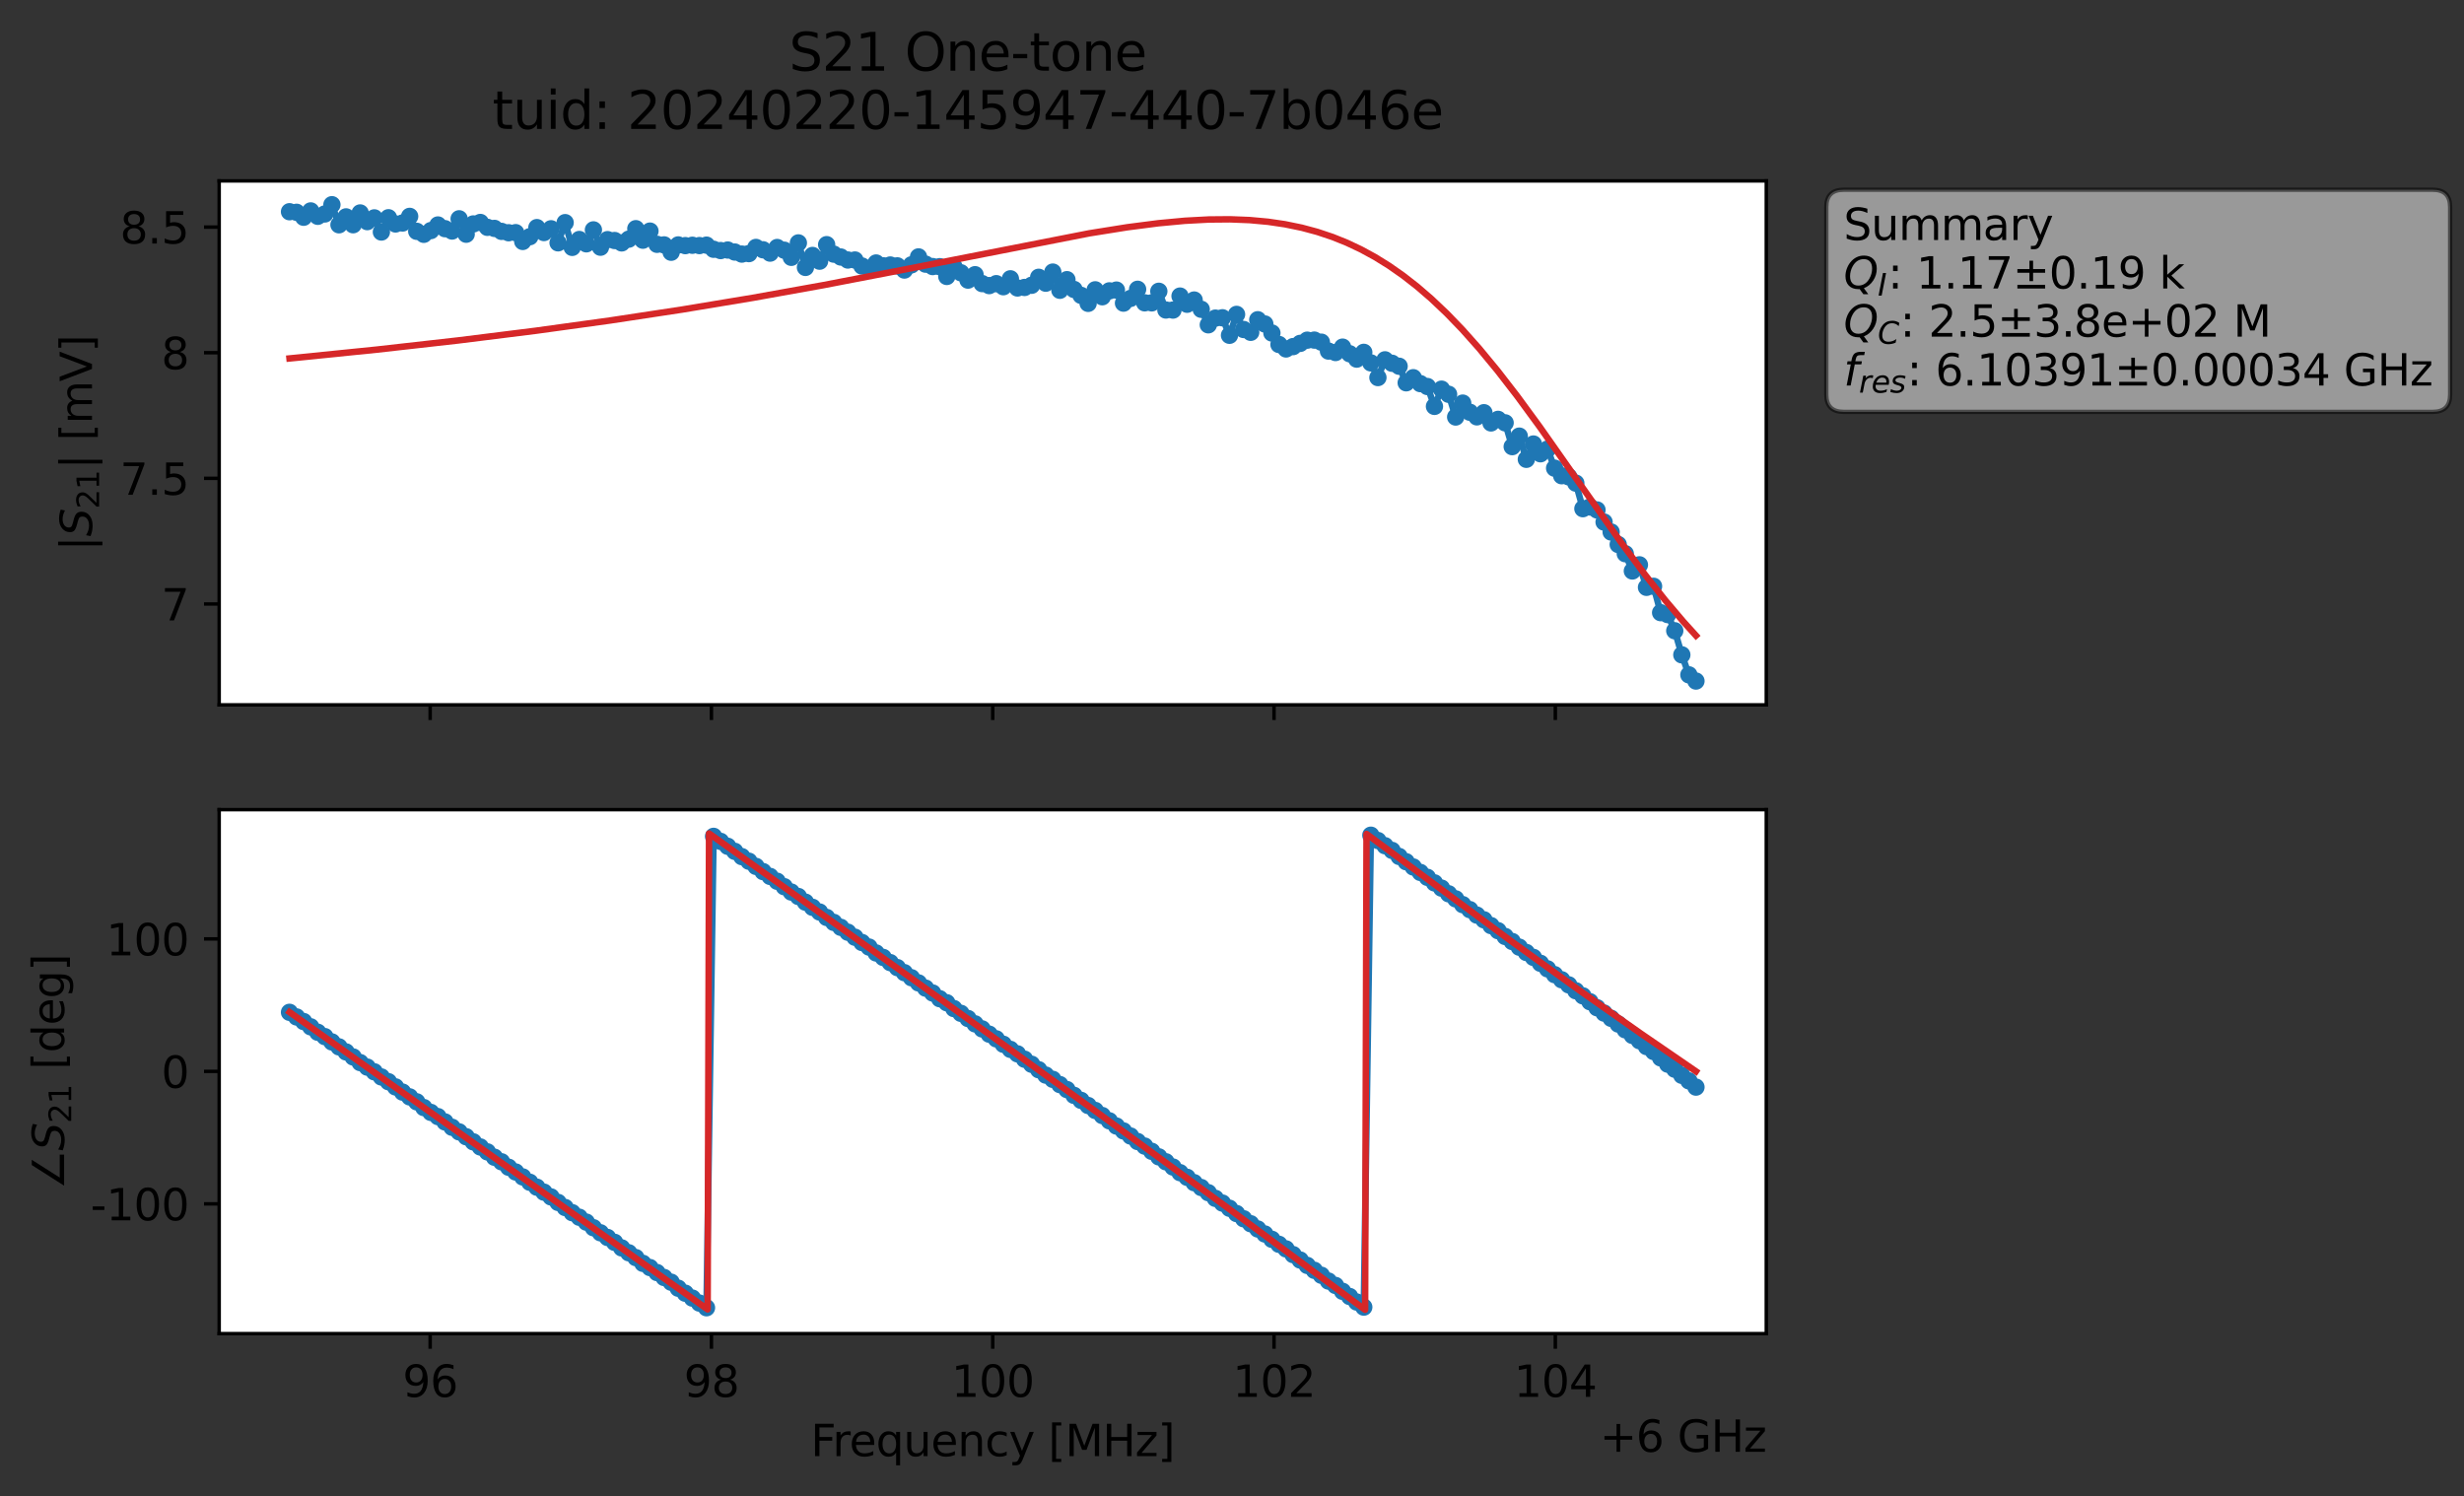 <?xml version="1.0" encoding="utf-8" standalone="no"?>
<!DOCTYPE svg PUBLIC "-//W3C//DTD SVG 1.1//EN"
  "http://www.w3.org/Graphics/SVG/1.1/DTD/svg11.dtd">
<svg xmlns:xlink="http://www.w3.org/1999/xlink" width="568.771pt" height="345.428pt" viewBox="0 0 568.771 345.428" xmlns="http://www.w3.org/2000/svg" version="1.1">
 <rect x="0" y="0" width="568.771" height="345.428" fill="#333333" stroke="none"/>
 <defs>
  <style type="text/css">*{stroke-linejoin: round; stroke-linecap: butt}</style>
 </defs>
 <g id="figure_1">
  <g id="patch_1">
   <path d="M 0 345.428 
L 568.771 345.428 
L 568.771 -0 
L 0 -0 
L 0 345.428 
z
" style="fill: none; opacity: 0"/>
  </g>
  <g id="axes_1">
   <g id="patch_2">
    <path d="M 50.595 162.72 
L 407.715 162.72 
L 407.715 41.76 
L 50.595 41.76 
z
" style="fill: #ffffff"/>
   </g>
   <g id="matplotlib.axis_1">
    <g id="xtick_1">
     <g id="line2d_1">
      <defs>
       <path id="mc6246ec2fc" d="M 0 0 
L 0 3.5 
" style="stroke: #000000; stroke-width: 0.8"/>
      </defs>
      <g>
       <use xlink:href="#mc6246ec2fc" x="99.293" y="162.72" style="stroke: #000000; stroke-width: 0.8"/>
      </g>
     </g>
    </g>
    <g id="xtick_2">
     <g id="line2d_2">
      <g>
       <use xlink:href="#mc6246ec2fc" x="164.224" y="162.72" style="stroke: #000000; stroke-width: 0.8"/>
      </g>
     </g>
    </g>
    <g id="xtick_3">
     <g id="line2d_3">
      <g>
       <use xlink:href="#mc6246ec2fc" x="229.155" y="162.72" style="stroke: #000000; stroke-width: 0.8"/>
      </g>
     </g>
    </g>
    <g id="xtick_4">
     <g id="line2d_4">
      <g>
       <use xlink:href="#mc6246ec2fc" x="294.086" y="162.72" style="stroke: #000000; stroke-width: 0.8"/>
      </g>
     </g>
    </g>
    <g id="xtick_5">
     <g id="line2d_5">
      <g>
       <use xlink:href="#mc6246ec2fc" x="359.017" y="162.72" style="stroke: #000000; stroke-width: 0.8"/>
      </g>
     </g>
    </g>
   </g>
   <g id="matplotlib.axis_2">
    <g id="ytick_1">
     <g id="line2d_6">
      <defs>
       <path id="m60bc122d0e" d="M 0 0 
L -3.5 0 
" style="stroke: #000000; stroke-width: 0.8"/>
      </defs>
      <g>
       <use xlink:href="#m60bc122d0e" x="50.595" y="139.433" style="stroke: #000000; stroke-width: 0.8"/>
      </g>
     </g>
     <g id="text_1">
      <!-- 7 -->
      <g transform="translate(37.233 143.232) scale(0.1 -0.1)">
       <defs>
        <path id="DejaVuSans-37" d="M 525 4666 
L 3525 4666 
L 3525 4397 
L 1831 0 
L 1172 0 
L 2766 4134 
L 525 4134 
L 525 4666 
z
" transform="scale(0.016)"/>
       </defs>
       <use xlink:href="#DejaVuSans-37"/>
      </g>
     </g>
    </g>
    <g id="ytick_2">
     <g id="line2d_7">
      <g>
       <use xlink:href="#m60bc122d0e" x="50.595" y="110.429" style="stroke: #000000; stroke-width: 0.8"/>
      </g>
     </g>
     <g id="text_2">
      <!-- 7.5 -->
      <g transform="translate(27.692 114.228) scale(0.1 -0.1)">
       <defs>
        <path id="DejaVuSans-2e" d="M 684 794 
L 1344 794 
L 1344 0 
L 684 0 
L 684 794 
z
" transform="scale(0.016)"/>
        <path id="DejaVuSans-35" d="M 691 4666 
L 3169 4666 
L 3169 4134 
L 1269 4134 
L 1269 2991 
Q 1406 3038 1543 3061 
Q 1681 3084 1819 3084 
Q 2600 3084 3056 2656 
Q 3513 2228 3513 1497 
Q 3513 744 3044 326 
Q 2575 -91 1722 -91 
Q 1428 -91 1123 -41 
Q 819 9 494 109 
L 494 744 
Q 775 591 1075 516 
Q 1375 441 1709 441 
Q 2250 441 2565 725 
Q 2881 1009 2881 1497 
Q 2881 1984 2565 2268 
Q 2250 2553 1709 2553 
Q 1456 2553 1204 2497 
Q 953 2441 691 2322 
L 691 4666 
z
" transform="scale(0.016)"/>
       </defs>
       <use xlink:href="#DejaVuSans-37"/>
       <use xlink:href="#DejaVuSans-2e" x="63.623"/>
       <use xlink:href="#DejaVuSans-35" x="95.41"/>
      </g>
     </g>
    </g>
    <g id="ytick_3">
     <g id="line2d_8">
      <g>
       <use xlink:href="#m60bc122d0e" x="50.595" y="81.425" style="stroke: #000000; stroke-width: 0.8"/>
      </g>
     </g>
     <g id="text_3">
      <!-- 8 -->
      <g transform="translate(37.233 85.224) scale(0.1 -0.1)">
       <defs>
        <path id="DejaVuSans-38" d="M 2034 2216 
Q 1584 2216 1326 1975 
Q 1069 1734 1069 1313 
Q 1069 891 1326 650 
Q 1584 409 2034 409 
Q 2484 409 2743 651 
Q 3003 894 3003 1313 
Q 3003 1734 2745 1975 
Q 2488 2216 2034 2216 
z
M 1403 2484 
Q 997 2584 770 2862 
Q 544 3141 544 3541 
Q 544 4100 942 4425 
Q 1341 4750 2034 4750 
Q 2731 4750 3128 4425 
Q 3525 4100 3525 3541 
Q 3525 3141 3298 2862 
Q 3072 2584 2669 2484 
Q 3125 2378 3379 2068 
Q 3634 1759 3634 1313 
Q 3634 634 3220 271 
Q 2806 -91 2034 -91 
Q 1263 -91 848 271 
Q 434 634 434 1313 
Q 434 1759 690 2068 
Q 947 2378 1403 2484 
z
M 1172 3481 
Q 1172 3119 1398 2916 
Q 1625 2713 2034 2713 
Q 2441 2713 2670 2916 
Q 2900 3119 2900 3481 
Q 2900 3844 2670 4047 
Q 2441 4250 2034 4250 
Q 1625 4250 1398 4047 
Q 1172 3844 1172 3481 
z
" transform="scale(0.016)"/>
       </defs>
       <use xlink:href="#DejaVuSans-38"/>
      </g>
     </g>
    </g>
    <g id="ytick_4">
     <g id="line2d_9">
      <g>
       <use xlink:href="#m60bc122d0e" x="50.595" y="52.42" style="stroke: #000000; stroke-width: 0.8"/>
      </g>
     </g>
     <g id="text_4">
      <!-- 8.5 -->
      <g transform="translate(27.692 56.22) scale(0.1 -0.1)">
       <use xlink:href="#DejaVuSans-38"/>
       <use xlink:href="#DejaVuSans-2e" x="63.623"/>
       <use xlink:href="#DejaVuSans-35" x="95.41"/>
      </g>
     </g>
    </g>
    <g id="text_5">
     <!-- $|S_{21}|$ [mV] -->
     <g transform="translate(21.292 127.19) rotate(-90) scale(0.1 -0.1)">
      <defs>
       <path id="DejaVuSans-7c" d="M 1344 4891 
L 1344 -1509 
L 813 -1509 
L 813 4891 
L 1344 4891 
z
" transform="scale(0.016)"/>
       <path id="DejaVuSans-Oblique-53" d="M 3859 4513 
L 3738 3897 
Q 3422 4066 3111 4152 
Q 2800 4238 2509 4238 
Q 1944 4238 1609 3991 
Q 1275 3744 1275 3334 
Q 1275 3109 1398 2989 
Q 1522 2869 2034 2731 
L 2413 2638 
Q 3053 2472 3303 2217 
Q 3553 1963 3553 1503 
Q 3553 797 2998 353 
Q 2444 -91 1538 -91 
Q 1166 -91 791 -17 
Q 416 56 38 206 
L 166 856 
Q 513 641 861 531 
Q 1209 422 1556 422 
Q 2147 422 2503 684 
Q 2859 947 2859 1369 
Q 2859 1650 2717 1795 
Q 2575 1941 2106 2059 
L 1728 2156 
Q 1081 2325 845 2545 
Q 609 2766 609 3163 
Q 609 3859 1145 4304 
Q 1681 4750 2541 4750 
Q 2875 4750 3203 4690 
Q 3531 4631 3859 4513 
z
" transform="scale(0.016)"/>
       <path id="DejaVuSans-32" d="M 1228 531 
L 3431 531 
L 3431 0 
L 469 0 
L 469 531 
Q 828 903 1448 1529 
Q 2069 2156 2228 2338 
Q 2531 2678 2651 2914 
Q 2772 3150 2772 3378 
Q 2772 3750 2511 3984 
Q 2250 4219 1831 4219 
Q 1534 4219 1204 4116 
Q 875 4013 500 3803 
L 500 4441 
Q 881 4594 1212 4672 
Q 1544 4750 1819 4750 
Q 2544 4750 2975 4387 
Q 3406 4025 3406 3419 
Q 3406 3131 3298 2873 
Q 3191 2616 2906 2266 
Q 2828 2175 2409 1742 
Q 1991 1309 1228 531 
z
" transform="scale(0.016)"/>
       <path id="DejaVuSans-31" d="M 794 531 
L 1825 531 
L 1825 4091 
L 703 3866 
L 703 4441 
L 1819 4666 
L 2450 4666 
L 2450 531 
L 3481 531 
L 3481 0 
L 794 0 
L 794 531 
z
" transform="scale(0.016)"/>
       <path id="DejaVuSans-20" transform="scale(0.016)"/>
       <path id="DejaVuSans-5b" d="M 550 4863 
L 1875 4863 
L 1875 4416 
L 1125 4416 
L 1125 -397 
L 1875 -397 
L 1875 -844 
L 550 -844 
L 550 4863 
z
" transform="scale(0.016)"/>
       <path id="DejaVuSans-6d" d="M 3328 2828 
Q 3544 3216 3844 3400 
Q 4144 3584 4550 3584 
Q 5097 3584 5394 3201 
Q 5691 2819 5691 2113 
L 5691 0 
L 5113 0 
L 5113 2094 
Q 5113 2597 4934 2840 
Q 4756 3084 4391 3084 
Q 3944 3084 3684 2787 
Q 3425 2491 3425 1978 
L 3425 0 
L 2847 0 
L 2847 2094 
Q 2847 2600 2669 2842 
Q 2491 3084 2119 3084 
Q 1678 3084 1418 2786 
Q 1159 2488 1159 1978 
L 1159 0 
L 581 0 
L 581 3500 
L 1159 3500 
L 1159 2956 
Q 1356 3278 1631 3431 
Q 1906 3584 2284 3584 
Q 2666 3584 2933 3390 
Q 3200 3197 3328 2828 
z
" transform="scale(0.016)"/>
       <path id="DejaVuSans-56" d="M 1831 0 
L 50 4666 
L 709 4666 
L 2188 738 
L 3669 4666 
L 4325 4666 
L 2547 0 
L 1831 0 
z
" transform="scale(0.016)"/>
       <path id="DejaVuSans-5d" d="M 1947 4863 
L 1947 -844 
L 622 -844 
L 622 -397 
L 1369 -397 
L 1369 4416 
L 622 4416 
L 622 4863 
L 1947 4863 
z
" transform="scale(0.016)"/>
      </defs>
      <use xlink:href="#DejaVuSans-7c" transform="translate(0 0.578)"/>
      <use xlink:href="#DejaVuSans-Oblique-53" transform="translate(33.691 0.578)"/>
      <use xlink:href="#DejaVuSans-32" transform="translate(97.168 -15.828) scale(0.7)"/>
      <use xlink:href="#DejaVuSans-31" transform="translate(141.704 -15.828) scale(0.7)"/>
      <use xlink:href="#DejaVuSans-7c" transform="translate(188.975 0.578)"/>
      <use xlink:href="#DejaVuSans-20" transform="translate(222.666 0.578)"/>
      <use xlink:href="#DejaVuSans-5b" transform="translate(254.453 0.578)"/>
      <use xlink:href="#DejaVuSans-6d" transform="translate(293.467 0.578)"/>
      <use xlink:href="#DejaVuSans-56" transform="translate(390.879 0.578)"/>
      <use xlink:href="#DejaVuSans-5d" transform="translate(459.287 0.578)"/>
     </g>
    </g>
   </g>
   <g id="line2d_10">
    <path d="M 66.828 48.878 
L 68.459 49.013 
L 70.091 50.152 
L 71.722 48.692 
L 73.354 49.934 
L 74.985 49.393 
L 76.617 47.258 
L 78.248 51.895 
L 79.879 50.068 
L 81.511 51.883 
L 83.142 49.164 
L 84.774 51.166 
L 86.405 50.3 
L 88.037 53.564 
L 89.668 50.267 
L 91.299 51.703 
L 92.931 51.479 
L 94.562 49.951 
L 96.194 53.4 
L 97.825 54.093 
L 99.457 53.229 
L 101.088 51.938 
L 102.719 52.794 
L 104.351 53.333 
L 105.982 50.512 
L 107.614 54.071 
L 109.245 51.699 
L 110.877 51.357 
L 112.508 52.482 
L 114.14 52.727 
L 115.771 53.416 
L 117.402 53.73 
L 119.034 53.709 
L 120.665 55.741 
L 122.297 54.639 
L 123.928 52.543 
L 125.56 53.683 
L 127.191 52.814 
L 128.822 56.058 
L 130.454 51.398 
L 132.085 57.109 
L 133.717 55.289 
L 135.348 56.287 
L 136.98 53.07 
L 138.611 57.069 
L 140.242 55.32 
L 141.874 55.524 
L 143.505 56.076 
L 145.137 55.211 
L 146.768 52.793 
L 148.4 55.449 
L 150.031 53.349 
L 151.662 56.402 
L 153.294 56.536 
L 154.925 58.232 
L 156.557 56.541 
L 158.188 56.704 
L 159.82 56.619 
L 161.451 56.692 
L 163.082 56.593 
L 164.714 57.546 
L 166.345 57.845 
L 167.977 57.721 
L 171.24 58.656 
L 172.871 58.545 
L 174.502 57.121 
L 176.134 57.664 
L 177.765 58.433 
L 179.397 57.136 
L 181.028 57.759 
L 182.66 59.406 
L 184.291 56.075 
L 185.922 61.733 
L 187.554 58.975 
L 189.185 60.294 
L 190.817 56.48 
L 192.448 58.668 
L 195.711 60.024 
L 197.342 60.024 
L 198.974 61.414 
L 200.605 61.964 
L 202.237 60.715 
L 203.868 61.361 
L 205.5 61.18 
L 207.131 61.376 
L 208.762 62.344 
L 210.394 61.138 
L 212.025 59.308 
L 213.657 60.98 
L 215.288 61.537 
L 216.92 61.563 
L 218.551 63.821 
L 220.182 61.55 
L 221.814 62.975 
L 223.445 64.666 
L 225.077 63.416 
L 226.708 65.467 
L 228.34 65.931 
L 229.971 65.486 
L 231.602 66.19 
L 233.234 64.363 
L 234.865 66.48 
L 236.497 66.361 
L 238.128 65.856 
L 239.76 64.013 
L 241.391 65.378 
L 243.022 62.812 
L 244.654 67.012 
L 246.285 64.563 
L 247.917 66.822 
L 249.548 68.187 
L 251.18 70.031 
L 252.811 66.907 
L 254.442 68.509 
L 256.074 67.148 
L 257.705 66.967 
L 259.337 69.979 
L 260.968 68.885 
L 262.6 66.783 
L 264.231 69.907 
L 265.862 69.917 
L 267.494 67.244 
L 269.125 71.567 
L 270.757 71.579 
L 272.388 68.349 
L 274.02 70.236 
L 275.651 69.261 
L 277.282 71.404 
L 278.914 74.984 
L 280.545 73.438 
L 282.177 73.361 
L 283.808 77.403 
L 285.44 72.578 
L 287.071 76.067 
L 288.703 76.716 
L 290.334 73.812 
L 291.965 74.793 
L 293.597 76.878 
L 295.228 79.525 
L 296.86 80.557 
L 298.491 80.013 
L 301.754 78.53 
L 303.385 78.513 
L 305.017 78.993 
L 306.648 81.044 
L 308.28 81.382 
L 309.911 80.138 
L 311.543 81.664 
L 313.174 82.905 
L 314.805 81.34 
L 316.437 83.773 
L 318.068 87.163 
L 319.7 83.069 
L 322.963 84.548 
L 324.594 88.369 
L 326.225 87.196 
L 327.857 88.562 
L 329.488 89.23 
L 331.12 93.815 
L 332.751 89.84 
L 334.383 91.018 
L 336.014 96.271 
L 337.645 93.06 
L 339.277 95.167 
L 340.908 96.233 
L 342.54 95.276 
L 344.171 97.636 
L 345.803 96.812 
L 347.434 97.613 
L 349.065 103.108 
L 350.697 100.681 
L 352.328 106.036 
L 353.96 102.502 
L 355.591 104.756 
L 357.223 103.671 
L 358.854 108.077 
L 360.485 109.824 
L 362.117 110.083 
L 363.748 111.532 
L 365.38 117.433 
L 367.011 117.043 
L 368.643 117.721 
L 370.274 120.521 
L 371.905 122.819 
L 373.537 125.7 
L 375.168 127.823 
L 376.8 131.812 
L 378.431 130.393 
L 380.063 135.591 
L 381.694 135.346 
L 383.325 141.434 
L 384.957 141.876 
L 386.588 145.613 
L 388.22 151.174 
L 389.851 155.79 
L 391.483 157.222 
L 391.483 157.222 
" clip-path="url(#p18ecdbbfc1)" style="fill: none; stroke: #1f77b4; stroke-width: 1.5; stroke-linecap: square"/>
    <defs>
     <path id="meb2f7d3d97" d="M 0 1.5 
C 0.398 1.5 0.779 1.342 1.061 1.061 
C 1.342 0.779 1.5 0.398 1.5 0 
C 1.5 -0.398 1.342 -0.779 1.061 -1.061 
C 0.779 -1.342 0.398 -1.5 0 -1.5 
C -0.398 -1.5 -0.779 -1.342 -1.061 -1.061 
C -1.342 -0.779 -1.5 -0.398 -1.5 0 
C -1.5 0.398 -1.342 0.779 -1.061 1.061 
C -0.779 1.342 -0.398 1.5 0 1.5 
z
" style="stroke: #1f77b4"/>
    </defs>
    <g clip-path="url(#p18ecdbbfc1)">
     <use xlink:href="#meb2f7d3d97" x="66.828" y="48.878" style="fill: #1f77b4; stroke: #1f77b4"/>
     <use xlink:href="#meb2f7d3d97" x="68.459" y="49.013" style="fill: #1f77b4; stroke: #1f77b4"/>
     <use xlink:href="#meb2f7d3d97" x="70.091" y="50.152" style="fill: #1f77b4; stroke: #1f77b4"/>
     <use xlink:href="#meb2f7d3d97" x="71.722" y="48.692" style="fill: #1f77b4; stroke: #1f77b4"/>
     <use xlink:href="#meb2f7d3d97" x="73.354" y="49.934" style="fill: #1f77b4; stroke: #1f77b4"/>
     <use xlink:href="#meb2f7d3d97" x="74.985" y="49.393" style="fill: #1f77b4; stroke: #1f77b4"/>
     <use xlink:href="#meb2f7d3d97" x="76.617" y="47.258" style="fill: #1f77b4; stroke: #1f77b4"/>
     <use xlink:href="#meb2f7d3d97" x="78.248" y="51.895" style="fill: #1f77b4; stroke: #1f77b4"/>
     <use xlink:href="#meb2f7d3d97" x="79.879" y="50.068" style="fill: #1f77b4; stroke: #1f77b4"/>
     <use xlink:href="#meb2f7d3d97" x="81.511" y="51.883" style="fill: #1f77b4; stroke: #1f77b4"/>
     <use xlink:href="#meb2f7d3d97" x="83.142" y="49.164" style="fill: #1f77b4; stroke: #1f77b4"/>
     <use xlink:href="#meb2f7d3d97" x="84.774" y="51.166" style="fill: #1f77b4; stroke: #1f77b4"/>
     <use xlink:href="#meb2f7d3d97" x="86.405" y="50.3" style="fill: #1f77b4; stroke: #1f77b4"/>
     <use xlink:href="#meb2f7d3d97" x="88.037" y="53.564" style="fill: #1f77b4; stroke: #1f77b4"/>
     <use xlink:href="#meb2f7d3d97" x="89.668" y="50.267" style="fill: #1f77b4; stroke: #1f77b4"/>
     <use xlink:href="#meb2f7d3d97" x="91.299" y="51.703" style="fill: #1f77b4; stroke: #1f77b4"/>
     <use xlink:href="#meb2f7d3d97" x="92.931" y="51.479" style="fill: #1f77b4; stroke: #1f77b4"/>
     <use xlink:href="#meb2f7d3d97" x="94.562" y="49.951" style="fill: #1f77b4; stroke: #1f77b4"/>
     <use xlink:href="#meb2f7d3d97" x="96.194" y="53.4" style="fill: #1f77b4; stroke: #1f77b4"/>
     <use xlink:href="#meb2f7d3d97" x="97.825" y="54.093" style="fill: #1f77b4; stroke: #1f77b4"/>
     <use xlink:href="#meb2f7d3d97" x="99.457" y="53.229" style="fill: #1f77b4; stroke: #1f77b4"/>
     <use xlink:href="#meb2f7d3d97" x="101.088" y="51.938" style="fill: #1f77b4; stroke: #1f77b4"/>
     <use xlink:href="#meb2f7d3d97" x="102.719" y="52.794" style="fill: #1f77b4; stroke: #1f77b4"/>
     <use xlink:href="#meb2f7d3d97" x="104.351" y="53.333" style="fill: #1f77b4; stroke: #1f77b4"/>
     <use xlink:href="#meb2f7d3d97" x="105.982" y="50.512" style="fill: #1f77b4; stroke: #1f77b4"/>
     <use xlink:href="#meb2f7d3d97" x="107.614" y="54.071" style="fill: #1f77b4; stroke: #1f77b4"/>
     <use xlink:href="#meb2f7d3d97" x="109.245" y="51.699" style="fill: #1f77b4; stroke: #1f77b4"/>
     <use xlink:href="#meb2f7d3d97" x="110.877" y="51.357" style="fill: #1f77b4; stroke: #1f77b4"/>
     <use xlink:href="#meb2f7d3d97" x="112.508" y="52.482" style="fill: #1f77b4; stroke: #1f77b4"/>
     <use xlink:href="#meb2f7d3d97" x="114.14" y="52.727" style="fill: #1f77b4; stroke: #1f77b4"/>
     <use xlink:href="#meb2f7d3d97" x="115.771" y="53.416" style="fill: #1f77b4; stroke: #1f77b4"/>
     <use xlink:href="#meb2f7d3d97" x="117.402" y="53.73" style="fill: #1f77b4; stroke: #1f77b4"/>
     <use xlink:href="#meb2f7d3d97" x="119.034" y="53.709" style="fill: #1f77b4; stroke: #1f77b4"/>
     <use xlink:href="#meb2f7d3d97" x="120.665" y="55.741" style="fill: #1f77b4; stroke: #1f77b4"/>
     <use xlink:href="#meb2f7d3d97" x="122.297" y="54.639" style="fill: #1f77b4; stroke: #1f77b4"/>
     <use xlink:href="#meb2f7d3d97" x="123.928" y="52.543" style="fill: #1f77b4; stroke: #1f77b4"/>
     <use xlink:href="#meb2f7d3d97" x="125.56" y="53.683" style="fill: #1f77b4; stroke: #1f77b4"/>
     <use xlink:href="#meb2f7d3d97" x="127.191" y="52.814" style="fill: #1f77b4; stroke: #1f77b4"/>
     <use xlink:href="#meb2f7d3d97" x="128.822" y="56.058" style="fill: #1f77b4; stroke: #1f77b4"/>
     <use xlink:href="#meb2f7d3d97" x="130.454" y="51.398" style="fill: #1f77b4; stroke: #1f77b4"/>
     <use xlink:href="#meb2f7d3d97" x="132.085" y="57.109" style="fill: #1f77b4; stroke: #1f77b4"/>
     <use xlink:href="#meb2f7d3d97" x="133.717" y="55.289" style="fill: #1f77b4; stroke: #1f77b4"/>
     <use xlink:href="#meb2f7d3d97" x="135.348" y="56.287" style="fill: #1f77b4; stroke: #1f77b4"/>
     <use xlink:href="#meb2f7d3d97" x="136.98" y="53.07" style="fill: #1f77b4; stroke: #1f77b4"/>
     <use xlink:href="#meb2f7d3d97" x="138.611" y="57.069" style="fill: #1f77b4; stroke: #1f77b4"/>
     <use xlink:href="#meb2f7d3d97" x="140.242" y="55.32" style="fill: #1f77b4; stroke: #1f77b4"/>
     <use xlink:href="#meb2f7d3d97" x="141.874" y="55.524" style="fill: #1f77b4; stroke: #1f77b4"/>
     <use xlink:href="#meb2f7d3d97" x="143.505" y="56.076" style="fill: #1f77b4; stroke: #1f77b4"/>
     <use xlink:href="#meb2f7d3d97" x="145.137" y="55.211" style="fill: #1f77b4; stroke: #1f77b4"/>
     <use xlink:href="#meb2f7d3d97" x="146.768" y="52.793" style="fill: #1f77b4; stroke: #1f77b4"/>
     <use xlink:href="#meb2f7d3d97" x="148.4" y="55.449" style="fill: #1f77b4; stroke: #1f77b4"/>
     <use xlink:href="#meb2f7d3d97" x="150.031" y="53.349" style="fill: #1f77b4; stroke: #1f77b4"/>
     <use xlink:href="#meb2f7d3d97" x="151.662" y="56.402" style="fill: #1f77b4; stroke: #1f77b4"/>
     <use xlink:href="#meb2f7d3d97" x="153.294" y="56.536" style="fill: #1f77b4; stroke: #1f77b4"/>
     <use xlink:href="#meb2f7d3d97" x="154.925" y="58.232" style="fill: #1f77b4; stroke: #1f77b4"/>
     <use xlink:href="#meb2f7d3d97" x="156.557" y="56.541" style="fill: #1f77b4; stroke: #1f77b4"/>
     <use xlink:href="#meb2f7d3d97" x="158.188" y="56.704" style="fill: #1f77b4; stroke: #1f77b4"/>
     <use xlink:href="#meb2f7d3d97" x="159.82" y="56.619" style="fill: #1f77b4; stroke: #1f77b4"/>
     <use xlink:href="#meb2f7d3d97" x="161.451" y="56.692" style="fill: #1f77b4; stroke: #1f77b4"/>
     <use xlink:href="#meb2f7d3d97" x="163.082" y="56.593" style="fill: #1f77b4; stroke: #1f77b4"/>
     <use xlink:href="#meb2f7d3d97" x="164.714" y="57.546" style="fill: #1f77b4; stroke: #1f77b4"/>
     <use xlink:href="#meb2f7d3d97" x="166.345" y="57.845" style="fill: #1f77b4; stroke: #1f77b4"/>
     <use xlink:href="#meb2f7d3d97" x="167.977" y="57.721" style="fill: #1f77b4; stroke: #1f77b4"/>
     <use xlink:href="#meb2f7d3d97" x="169.608" y="58.182" style="fill: #1f77b4; stroke: #1f77b4"/>
     <use xlink:href="#meb2f7d3d97" x="171.24" y="58.656" style="fill: #1f77b4; stroke: #1f77b4"/>
     <use xlink:href="#meb2f7d3d97" x="172.871" y="58.545" style="fill: #1f77b4; stroke: #1f77b4"/>
     <use xlink:href="#meb2f7d3d97" x="174.502" y="57.121" style="fill: #1f77b4; stroke: #1f77b4"/>
     <use xlink:href="#meb2f7d3d97" x="176.134" y="57.664" style="fill: #1f77b4; stroke: #1f77b4"/>
     <use xlink:href="#meb2f7d3d97" x="177.765" y="58.433" style="fill: #1f77b4; stroke: #1f77b4"/>
     <use xlink:href="#meb2f7d3d97" x="179.397" y="57.136" style="fill: #1f77b4; stroke: #1f77b4"/>
     <use xlink:href="#meb2f7d3d97" x="181.028" y="57.759" style="fill: #1f77b4; stroke: #1f77b4"/>
     <use xlink:href="#meb2f7d3d97" x="182.66" y="59.406" style="fill: #1f77b4; stroke: #1f77b4"/>
     <use xlink:href="#meb2f7d3d97" x="184.291" y="56.075" style="fill: #1f77b4; stroke: #1f77b4"/>
     <use xlink:href="#meb2f7d3d97" x="185.922" y="61.733" style="fill: #1f77b4; stroke: #1f77b4"/>
     <use xlink:href="#meb2f7d3d97" x="187.554" y="58.975" style="fill: #1f77b4; stroke: #1f77b4"/>
     <use xlink:href="#meb2f7d3d97" x="189.185" y="60.294" style="fill: #1f77b4; stroke: #1f77b4"/>
     <use xlink:href="#meb2f7d3d97" x="190.817" y="56.48" style="fill: #1f77b4; stroke: #1f77b4"/>
     <use xlink:href="#meb2f7d3d97" x="192.448" y="58.668" style="fill: #1f77b4; stroke: #1f77b4"/>
     <use xlink:href="#meb2f7d3d97" x="194.08" y="59.332" style="fill: #1f77b4; stroke: #1f77b4"/>
     <use xlink:href="#meb2f7d3d97" x="195.711" y="60.024" style="fill: #1f77b4; stroke: #1f77b4"/>
     <use xlink:href="#meb2f7d3d97" x="197.342" y="60.024" style="fill: #1f77b4; stroke: #1f77b4"/>
     <use xlink:href="#meb2f7d3d97" x="198.974" y="61.414" style="fill: #1f77b4; stroke: #1f77b4"/>
     <use xlink:href="#meb2f7d3d97" x="200.605" y="61.964" style="fill: #1f77b4; stroke: #1f77b4"/>
     <use xlink:href="#meb2f7d3d97" x="202.237" y="60.715" style="fill: #1f77b4; stroke: #1f77b4"/>
     <use xlink:href="#meb2f7d3d97" x="203.868" y="61.361" style="fill: #1f77b4; stroke: #1f77b4"/>
     <use xlink:href="#meb2f7d3d97" x="205.5" y="61.18" style="fill: #1f77b4; stroke: #1f77b4"/>
     <use xlink:href="#meb2f7d3d97" x="207.131" y="61.376" style="fill: #1f77b4; stroke: #1f77b4"/>
     <use xlink:href="#meb2f7d3d97" x="208.762" y="62.344" style="fill: #1f77b4; stroke: #1f77b4"/>
     <use xlink:href="#meb2f7d3d97" x="210.394" y="61.138" style="fill: #1f77b4; stroke: #1f77b4"/>
     <use xlink:href="#meb2f7d3d97" x="212.025" y="59.308" style="fill: #1f77b4; stroke: #1f77b4"/>
     <use xlink:href="#meb2f7d3d97" x="213.657" y="60.98" style="fill: #1f77b4; stroke: #1f77b4"/>
     <use xlink:href="#meb2f7d3d97" x="215.288" y="61.537" style="fill: #1f77b4; stroke: #1f77b4"/>
     <use xlink:href="#meb2f7d3d97" x="216.92" y="61.563" style="fill: #1f77b4; stroke: #1f77b4"/>
     <use xlink:href="#meb2f7d3d97" x="218.551" y="63.821" style="fill: #1f77b4; stroke: #1f77b4"/>
     <use xlink:href="#meb2f7d3d97" x="220.182" y="61.55" style="fill: #1f77b4; stroke: #1f77b4"/>
     <use xlink:href="#meb2f7d3d97" x="221.814" y="62.975" style="fill: #1f77b4; stroke: #1f77b4"/>
     <use xlink:href="#meb2f7d3d97" x="223.445" y="64.666" style="fill: #1f77b4; stroke: #1f77b4"/>
     <use xlink:href="#meb2f7d3d97" x="225.077" y="63.416" style="fill: #1f77b4; stroke: #1f77b4"/>
     <use xlink:href="#meb2f7d3d97" x="226.708" y="65.467" style="fill: #1f77b4; stroke: #1f77b4"/>
     <use xlink:href="#meb2f7d3d97" x="228.34" y="65.931" style="fill: #1f77b4; stroke: #1f77b4"/>
     <use xlink:href="#meb2f7d3d97" x="229.971" y="65.486" style="fill: #1f77b4; stroke: #1f77b4"/>
     <use xlink:href="#meb2f7d3d97" x="231.602" y="66.19" style="fill: #1f77b4; stroke: #1f77b4"/>
     <use xlink:href="#meb2f7d3d97" x="233.234" y="64.363" style="fill: #1f77b4; stroke: #1f77b4"/>
     <use xlink:href="#meb2f7d3d97" x="234.865" y="66.48" style="fill: #1f77b4; stroke: #1f77b4"/>
     <use xlink:href="#meb2f7d3d97" x="236.497" y="66.361" style="fill: #1f77b4; stroke: #1f77b4"/>
     <use xlink:href="#meb2f7d3d97" x="238.128" y="65.856" style="fill: #1f77b4; stroke: #1f77b4"/>
     <use xlink:href="#meb2f7d3d97" x="239.76" y="64.013" style="fill: #1f77b4; stroke: #1f77b4"/>
     <use xlink:href="#meb2f7d3d97" x="241.391" y="65.378" style="fill: #1f77b4; stroke: #1f77b4"/>
     <use xlink:href="#meb2f7d3d97" x="243.022" y="62.812" style="fill: #1f77b4; stroke: #1f77b4"/>
     <use xlink:href="#meb2f7d3d97" x="244.654" y="67.012" style="fill: #1f77b4; stroke: #1f77b4"/>
     <use xlink:href="#meb2f7d3d97" x="246.285" y="64.563" style="fill: #1f77b4; stroke: #1f77b4"/>
     <use xlink:href="#meb2f7d3d97" x="247.917" y="66.822" style="fill: #1f77b4; stroke: #1f77b4"/>
     <use xlink:href="#meb2f7d3d97" x="249.548" y="68.187" style="fill: #1f77b4; stroke: #1f77b4"/>
     <use xlink:href="#meb2f7d3d97" x="251.18" y="70.031" style="fill: #1f77b4; stroke: #1f77b4"/>
     <use xlink:href="#meb2f7d3d97" x="252.811" y="66.907" style="fill: #1f77b4; stroke: #1f77b4"/>
     <use xlink:href="#meb2f7d3d97" x="254.442" y="68.509" style="fill: #1f77b4; stroke: #1f77b4"/>
     <use xlink:href="#meb2f7d3d97" x="256.074" y="67.148" style="fill: #1f77b4; stroke: #1f77b4"/>
     <use xlink:href="#meb2f7d3d97" x="257.705" y="66.967" style="fill: #1f77b4; stroke: #1f77b4"/>
     <use xlink:href="#meb2f7d3d97" x="259.337" y="69.979" style="fill: #1f77b4; stroke: #1f77b4"/>
     <use xlink:href="#meb2f7d3d97" x="260.968" y="68.885" style="fill: #1f77b4; stroke: #1f77b4"/>
     <use xlink:href="#meb2f7d3d97" x="262.6" y="66.783" style="fill: #1f77b4; stroke: #1f77b4"/>
     <use xlink:href="#meb2f7d3d97" x="264.231" y="69.907" style="fill: #1f77b4; stroke: #1f77b4"/>
     <use xlink:href="#meb2f7d3d97" x="265.862" y="69.917" style="fill: #1f77b4; stroke: #1f77b4"/>
     <use xlink:href="#meb2f7d3d97" x="267.494" y="67.244" style="fill: #1f77b4; stroke: #1f77b4"/>
     <use xlink:href="#meb2f7d3d97" x="269.125" y="71.567" style="fill: #1f77b4; stroke: #1f77b4"/>
     <use xlink:href="#meb2f7d3d97" x="270.757" y="71.579" style="fill: #1f77b4; stroke: #1f77b4"/>
     <use xlink:href="#meb2f7d3d97" x="272.388" y="68.349" style="fill: #1f77b4; stroke: #1f77b4"/>
     <use xlink:href="#meb2f7d3d97" x="274.02" y="70.236" style="fill: #1f77b4; stroke: #1f77b4"/>
     <use xlink:href="#meb2f7d3d97" x="275.651" y="69.261" style="fill: #1f77b4; stroke: #1f77b4"/>
     <use xlink:href="#meb2f7d3d97" x="277.282" y="71.404" style="fill: #1f77b4; stroke: #1f77b4"/>
     <use xlink:href="#meb2f7d3d97" x="278.914" y="74.984" style="fill: #1f77b4; stroke: #1f77b4"/>
     <use xlink:href="#meb2f7d3d97" x="280.545" y="73.438" style="fill: #1f77b4; stroke: #1f77b4"/>
     <use xlink:href="#meb2f7d3d97" x="282.177" y="73.361" style="fill: #1f77b4; stroke: #1f77b4"/>
     <use xlink:href="#meb2f7d3d97" x="283.808" y="77.403" style="fill: #1f77b4; stroke: #1f77b4"/>
     <use xlink:href="#meb2f7d3d97" x="285.44" y="72.578" style="fill: #1f77b4; stroke: #1f77b4"/>
     <use xlink:href="#meb2f7d3d97" x="287.071" y="76.067" style="fill: #1f77b4; stroke: #1f77b4"/>
     <use xlink:href="#meb2f7d3d97" x="288.703" y="76.716" style="fill: #1f77b4; stroke: #1f77b4"/>
     <use xlink:href="#meb2f7d3d97" x="290.334" y="73.812" style="fill: #1f77b4; stroke: #1f77b4"/>
     <use xlink:href="#meb2f7d3d97" x="291.965" y="74.793" style="fill: #1f77b4; stroke: #1f77b4"/>
     <use xlink:href="#meb2f7d3d97" x="293.597" y="76.878" style="fill: #1f77b4; stroke: #1f77b4"/>
     <use xlink:href="#meb2f7d3d97" x="295.228" y="79.525" style="fill: #1f77b4; stroke: #1f77b4"/>
     <use xlink:href="#meb2f7d3d97" x="296.86" y="80.557" style="fill: #1f77b4; stroke: #1f77b4"/>
     <use xlink:href="#meb2f7d3d97" x="298.491" y="80.013" style="fill: #1f77b4; stroke: #1f77b4"/>
     <use xlink:href="#meb2f7d3d97" x="300.123" y="79.273" style="fill: #1f77b4; stroke: #1f77b4"/>
     <use xlink:href="#meb2f7d3d97" x="301.754" y="78.53" style="fill: #1f77b4; stroke: #1f77b4"/>
     <use xlink:href="#meb2f7d3d97" x="303.385" y="78.513" style="fill: #1f77b4; stroke: #1f77b4"/>
     <use xlink:href="#meb2f7d3d97" x="305.017" y="78.993" style="fill: #1f77b4; stroke: #1f77b4"/>
     <use xlink:href="#meb2f7d3d97" x="306.648" y="81.044" style="fill: #1f77b4; stroke: #1f77b4"/>
     <use xlink:href="#meb2f7d3d97" x="308.28" y="81.382" style="fill: #1f77b4; stroke: #1f77b4"/>
     <use xlink:href="#meb2f7d3d97" x="309.911" y="80.138" style="fill: #1f77b4; stroke: #1f77b4"/>
     <use xlink:href="#meb2f7d3d97" x="311.543" y="81.664" style="fill: #1f77b4; stroke: #1f77b4"/>
     <use xlink:href="#meb2f7d3d97" x="313.174" y="82.905" style="fill: #1f77b4; stroke: #1f77b4"/>
     <use xlink:href="#meb2f7d3d97" x="314.805" y="81.34" style="fill: #1f77b4; stroke: #1f77b4"/>
     <use xlink:href="#meb2f7d3d97" x="316.437" y="83.773" style="fill: #1f77b4; stroke: #1f77b4"/>
     <use xlink:href="#meb2f7d3d97" x="318.068" y="87.163" style="fill: #1f77b4; stroke: #1f77b4"/>
     <use xlink:href="#meb2f7d3d97" x="319.7" y="83.069" style="fill: #1f77b4; stroke: #1f77b4"/>
     <use xlink:href="#meb2f7d3d97" x="321.331" y="83.863" style="fill: #1f77b4; stroke: #1f77b4"/>
     <use xlink:href="#meb2f7d3d97" x="322.963" y="84.548" style="fill: #1f77b4; stroke: #1f77b4"/>
     <use xlink:href="#meb2f7d3d97" x="324.594" y="88.369" style="fill: #1f77b4; stroke: #1f77b4"/>
     <use xlink:href="#meb2f7d3d97" x="326.225" y="87.196" style="fill: #1f77b4; stroke: #1f77b4"/>
     <use xlink:href="#meb2f7d3d97" x="327.857" y="88.562" style="fill: #1f77b4; stroke: #1f77b4"/>
     <use xlink:href="#meb2f7d3d97" x="329.488" y="89.23" style="fill: #1f77b4; stroke: #1f77b4"/>
     <use xlink:href="#meb2f7d3d97" x="331.12" y="93.815" style="fill: #1f77b4; stroke: #1f77b4"/>
     <use xlink:href="#meb2f7d3d97" x="332.751" y="89.84" style="fill: #1f77b4; stroke: #1f77b4"/>
     <use xlink:href="#meb2f7d3d97" x="334.383" y="91.018" style="fill: #1f77b4; stroke: #1f77b4"/>
     <use xlink:href="#meb2f7d3d97" x="336.014" y="96.271" style="fill: #1f77b4; stroke: #1f77b4"/>
     <use xlink:href="#meb2f7d3d97" x="337.645" y="93.06" style="fill: #1f77b4; stroke: #1f77b4"/>
     <use xlink:href="#meb2f7d3d97" x="339.277" y="95.167" style="fill: #1f77b4; stroke: #1f77b4"/>
     <use xlink:href="#meb2f7d3d97" x="340.908" y="96.233" style="fill: #1f77b4; stroke: #1f77b4"/>
     <use xlink:href="#meb2f7d3d97" x="342.54" y="95.276" style="fill: #1f77b4; stroke: #1f77b4"/>
     <use xlink:href="#meb2f7d3d97" x="344.171" y="97.636" style="fill: #1f77b4; stroke: #1f77b4"/>
     <use xlink:href="#meb2f7d3d97" x="345.803" y="96.812" style="fill: #1f77b4; stroke: #1f77b4"/>
     <use xlink:href="#meb2f7d3d97" x="347.434" y="97.613" style="fill: #1f77b4; stroke: #1f77b4"/>
     <use xlink:href="#meb2f7d3d97" x="349.065" y="103.108" style="fill: #1f77b4; stroke: #1f77b4"/>
     <use xlink:href="#meb2f7d3d97" x="350.697" y="100.681" style="fill: #1f77b4; stroke: #1f77b4"/>
     <use xlink:href="#meb2f7d3d97" x="352.328" y="106.036" style="fill: #1f77b4; stroke: #1f77b4"/>
     <use xlink:href="#meb2f7d3d97" x="353.96" y="102.502" style="fill: #1f77b4; stroke: #1f77b4"/>
     <use xlink:href="#meb2f7d3d97" x="355.591" y="104.756" style="fill: #1f77b4; stroke: #1f77b4"/>
     <use xlink:href="#meb2f7d3d97" x="357.223" y="103.671" style="fill: #1f77b4; stroke: #1f77b4"/>
     <use xlink:href="#meb2f7d3d97" x="358.854" y="108.077" style="fill: #1f77b4; stroke: #1f77b4"/>
     <use xlink:href="#meb2f7d3d97" x="360.485" y="109.824" style="fill: #1f77b4; stroke: #1f77b4"/>
     <use xlink:href="#meb2f7d3d97" x="362.117" y="110.083" style="fill: #1f77b4; stroke: #1f77b4"/>
     <use xlink:href="#meb2f7d3d97" x="363.748" y="111.532" style="fill: #1f77b4; stroke: #1f77b4"/>
     <use xlink:href="#meb2f7d3d97" x="365.38" y="117.433" style="fill: #1f77b4; stroke: #1f77b4"/>
     <use xlink:href="#meb2f7d3d97" x="367.011" y="117.043" style="fill: #1f77b4; stroke: #1f77b4"/>
     <use xlink:href="#meb2f7d3d97" x="368.643" y="117.721" style="fill: #1f77b4; stroke: #1f77b4"/>
     <use xlink:href="#meb2f7d3d97" x="370.274" y="120.521" style="fill: #1f77b4; stroke: #1f77b4"/>
     <use xlink:href="#meb2f7d3d97" x="371.905" y="122.819" style="fill: #1f77b4; stroke: #1f77b4"/>
     <use xlink:href="#meb2f7d3d97" x="373.537" y="125.7" style="fill: #1f77b4; stroke: #1f77b4"/>
     <use xlink:href="#meb2f7d3d97" x="375.168" y="127.823" style="fill: #1f77b4; stroke: #1f77b4"/>
     <use xlink:href="#meb2f7d3d97" x="376.8" y="131.812" style="fill: #1f77b4; stroke: #1f77b4"/>
     <use xlink:href="#meb2f7d3d97" x="378.431" y="130.393" style="fill: #1f77b4; stroke: #1f77b4"/>
     <use xlink:href="#meb2f7d3d97" x="380.063" y="135.591" style="fill: #1f77b4; stroke: #1f77b4"/>
     <use xlink:href="#meb2f7d3d97" x="381.694" y="135.346" style="fill: #1f77b4; stroke: #1f77b4"/>
     <use xlink:href="#meb2f7d3d97" x="383.325" y="141.434" style="fill: #1f77b4; stroke: #1f77b4"/>
     <use xlink:href="#meb2f7d3d97" x="384.957" y="141.876" style="fill: #1f77b4; stroke: #1f77b4"/>
     <use xlink:href="#meb2f7d3d97" x="386.588" y="145.613" style="fill: #1f77b4; stroke: #1f77b4"/>
     <use xlink:href="#meb2f7d3d97" x="388.22" y="151.174" style="fill: #1f77b4; stroke: #1f77b4"/>
     <use xlink:href="#meb2f7d3d97" x="389.851" y="155.79" style="fill: #1f77b4; stroke: #1f77b4"/>
     <use xlink:href="#meb2f7d3d97" x="391.483" y="157.222" style="fill: #1f77b4; stroke: #1f77b4"/>
    </g>
   </g>
   <g id="line2d_11">
    <path d="M 66.828 82.747 
L 86.977 80.709 
L 105.826 78.585 
L 123.699 76.35 
L 140.923 73.972 
L 157.497 71.456 
L 173.746 68.761 
L 189.995 65.841 
L 207.869 62.397 
L 251.416 53.87 
L 260.191 52.467 
L 267.34 51.543 
L 273.515 50.965 
L 279.04 50.671 
L 283.914 50.628 
L 288.464 50.807 
L 292.689 51.194 
L 296.589 51.765 
L 300.488 52.567 
L 304.063 53.528 
L 307.638 54.724 
L 310.888 56.032 
L 314.137 57.564 
L 317.387 59.333 
L 320.637 61.349 
L 323.887 63.623 
L 327.137 66.16 
L 330.386 68.963 
L 333.961 72.352 
L 337.536 76.054 
L 341.436 80.434 
L 345.66 85.548 
L 350.21 91.428 
L 355.41 98.524 
L 362.884 109.15 
L 374.259 125.312 
L 379.783 132.742 
L 384.333 138.5 
L 388.558 143.492 
L 391.483 146.726 
L 391.483 146.726 
" clip-path="url(#p18ecdbbfc1)" style="fill: none; stroke: #d62728; stroke-width: 1.5; stroke-linecap: square"/>
   </g>
   <g id="patch_3">
    <path d="M 50.595 162.72 
L 50.595 41.76 
" style="fill: none; stroke: #000000; stroke-width: 0.8; stroke-linejoin: miter; stroke-linecap: square"/>
   </g>
   <g id="patch_4">
    <path d="M 407.715 162.72 
L 407.715 41.76 
" style="fill: none; stroke: #000000; stroke-width: 0.8; stroke-linejoin: miter; stroke-linecap: square"/>
   </g>
   <g id="patch_5">
    <path d="M 50.595 162.72 
L 407.715 162.72 
" style="fill: none; stroke: #000000; stroke-width: 0.8; stroke-linejoin: miter; stroke-linecap: square"/>
   </g>
   <g id="patch_6">
    <path d="M 50.595 41.76 
L 407.715 41.76 
" style="fill: none; stroke: #000000; stroke-width: 0.8; stroke-linejoin: miter; stroke-linecap: square"/>
   </g>
   <g id="text_6">
    <g id="patch_7">
     <path d="M 425.571 95.08 
L 561.571 95.08 
Q 565.571 95.08 565.571 91.08 
L 565.571 47.808 
Q 565.571 43.808 561.571 43.808 
L 425.571 43.808 
Q 421.571 43.808 421.571 47.808 
L 421.571 91.08 
Q 421.571 95.08 425.571 95.08 
z
" style="fill: #ffffff; opacity: 0.5; stroke: #000000; stroke-linejoin: miter"/>
    </g>
    <!-- Summary -->
    <g transform="translate(425.571 55.406) scale(0.1 -0.1)">
     <defs>
      <path id="DejaVuSans-53" d="M 3425 4513 
L 3425 3897 
Q 3066 4069 2747 4153 
Q 2428 4238 2131 4238 
Q 1616 4238 1336 4038 
Q 1056 3838 1056 3469 
Q 1056 3159 1242 3001 
Q 1428 2844 1947 2747 
L 2328 2669 
Q 3034 2534 3370 2195 
Q 3706 1856 3706 1288 
Q 3706 609 3251 259 
Q 2797 -91 1919 -91 
Q 1588 -91 1214 -16 
Q 841 59 441 206 
L 441 856 
Q 825 641 1194 531 
Q 1563 422 1919 422 
Q 2459 422 2753 634 
Q 3047 847 3047 1241 
Q 3047 1584 2836 1778 
Q 2625 1972 2144 2069 
L 1759 2144 
Q 1053 2284 737 2584 
Q 422 2884 422 3419 
Q 422 4038 858 4394 
Q 1294 4750 2059 4750 
Q 2388 4750 2728 4690 
Q 3069 4631 3425 4513 
z
" transform="scale(0.016)"/>
      <path id="DejaVuSans-75" d="M 544 1381 
L 544 3500 
L 1119 3500 
L 1119 1403 
Q 1119 906 1312 657 
Q 1506 409 1894 409 
Q 2359 409 2629 706 
Q 2900 1003 2900 1516 
L 2900 3500 
L 3475 3500 
L 3475 0 
L 2900 0 
L 2900 538 
Q 2691 219 2414 64 
Q 2138 -91 1772 -91 
Q 1169 -91 856 284 
Q 544 659 544 1381 
z
M 1991 3584 
L 1991 3584 
z
" transform="scale(0.016)"/>
      <path id="DejaVuSans-61" d="M 2194 1759 
Q 1497 1759 1228 1600 
Q 959 1441 959 1056 
Q 959 750 1161 570 
Q 1363 391 1709 391 
Q 2188 391 2477 730 
Q 2766 1069 2766 1631 
L 2766 1759 
L 2194 1759 
z
M 3341 1997 
L 3341 0 
L 2766 0 
L 2766 531 
Q 2569 213 2275 61 
Q 1981 -91 1556 -91 
Q 1019 -91 701 211 
Q 384 513 384 1019 
Q 384 1609 779 1909 
Q 1175 2209 1959 2209 
L 2766 2209 
L 2766 2266 
Q 2766 2663 2505 2880 
Q 2244 3097 1772 3097 
Q 1472 3097 1187 3025 
Q 903 2953 641 2809 
L 641 3341 
Q 956 3463 1253 3523 
Q 1550 3584 1831 3584 
Q 2591 3584 2966 3190 
Q 3341 2797 3341 1997 
z
" transform="scale(0.016)"/>
      <path id="DejaVuSans-72" d="M 2631 2963 
Q 2534 3019 2420 3045 
Q 2306 3072 2169 3072 
Q 1681 3072 1420 2755 
Q 1159 2438 1159 1844 
L 1159 0 
L 581 0 
L 581 3500 
L 1159 3500 
L 1159 2956 
Q 1341 3275 1631 3429 
Q 1922 3584 2338 3584 
Q 2397 3584 2469 3576 
Q 2541 3569 2628 3553 
L 2631 2963 
z
" transform="scale(0.016)"/>
      <path id="DejaVuSans-79" d="M 2059 -325 
Q 1816 -950 1584 -1140 
Q 1353 -1331 966 -1331 
L 506 -1331 
L 506 -850 
L 844 -850 
Q 1081 -850 1212 -737 
Q 1344 -625 1503 -206 
L 1606 56 
L 191 3500 
L 800 3500 
L 1894 763 
L 2988 3500 
L 3597 3500 
L 2059 -325 
z
" transform="scale(0.016)"/>
     </defs>
     <use xlink:href="#DejaVuSans-53"/>
     <use xlink:href="#DejaVuSans-75" x="63.477"/>
     <use xlink:href="#DejaVuSans-6d" x="126.855"/>
     <use xlink:href="#DejaVuSans-6d" x="224.268"/>
     <use xlink:href="#DejaVuSans-61" x="321.68"/>
     <use xlink:href="#DejaVuSans-72" x="382.959"/>
     <use xlink:href="#DejaVuSans-79" x="424.072"/>
    </g>
    <!-- $Q_I$: 1.17$\pm$0.19 k -->
    <g transform="translate(425.571 66.604) scale(0.1 -0.1)">
     <defs>
      <path id="DejaVuSans-Oblique-51" d="M 2309 -84 
Q 2275 -88 2237 -89 
Q 2200 -91 2125 -91 
Q 1250 -91 756 411 
Q 263 913 263 1797 
Q 263 2319 452 2844 
Q 641 3369 978 3788 
Q 1369 4269 1858 4509 
Q 2347 4750 2938 4750 
Q 3794 4750 4287 4245 
Q 4781 3741 4781 2869 
Q 4781 1928 4265 1147 
Q 3750 366 2919 44 
L 3553 -825 
L 2847 -825 
L 2309 -84 
z
M 2919 4238 
Q 2400 4238 2003 3986 
Q 1606 3734 1313 3219 
Q 1125 2891 1026 2522 
Q 928 2153 928 1778 
Q 928 1128 1239 775 
Q 1550 422 2119 422 
Q 2631 422 3032 676 
Q 3434 931 3719 1434 
Q 3909 1772 4009 2142 
Q 4109 2513 4109 2881 
Q 4109 3528 3796 3883 
Q 3484 4238 2919 4238 
z
" transform="scale(0.016)"/>
      <path id="DejaVuSans-Oblique-49" d="M 1081 4666 
L 1716 4666 
L 806 0 
L 172 0 
L 1081 4666 
z
" transform="scale(0.016)"/>
      <path id="DejaVuSans-3a" d="M 750 794 
L 1409 794 
L 1409 0 
L 750 0 
L 750 794 
z
M 750 3309 
L 1409 3309 
L 1409 2516 
L 750 2516 
L 750 3309 
z
" transform="scale(0.016)"/>
      <path id="DejaVuSans-b1" d="M 2944 4013 
L 2944 2803 
L 4684 2803 
L 4684 2272 
L 2944 2272 
L 2944 1063 
L 2419 1063 
L 2419 2272 
L 678 2272 
L 678 2803 
L 2419 2803 
L 2419 4013 
L 2944 4013 
z
M 678 531 
L 4684 531 
L 4684 0 
L 678 0 
L 678 531 
z
" transform="scale(0.016)"/>
      <path id="DejaVuSans-30" d="M 2034 4250 
Q 1547 4250 1301 3770 
Q 1056 3291 1056 2328 
Q 1056 1369 1301 889 
Q 1547 409 2034 409 
Q 2525 409 2770 889 
Q 3016 1369 3016 2328 
Q 3016 3291 2770 3770 
Q 2525 4250 2034 4250 
z
M 2034 4750 
Q 2819 4750 3233 4129 
Q 3647 3509 3647 2328 
Q 3647 1150 3233 529 
Q 2819 -91 2034 -91 
Q 1250 -91 836 529 
Q 422 1150 422 2328 
Q 422 3509 836 4129 
Q 1250 4750 2034 4750 
z
" transform="scale(0.016)"/>
      <path id="DejaVuSans-39" d="M 703 97 
L 703 672 
Q 941 559 1184 500 
Q 1428 441 1663 441 
Q 2288 441 2617 861 
Q 2947 1281 2994 2138 
Q 2813 1869 2534 1725 
Q 2256 1581 1919 1581 
Q 1219 1581 811 2004 
Q 403 2428 403 3163 
Q 403 3881 828 4315 
Q 1253 4750 1959 4750 
Q 2769 4750 3195 4129 
Q 3622 3509 3622 2328 
Q 3622 1225 3098 567 
Q 2575 -91 1691 -91 
Q 1453 -91 1209 -44 
Q 966 3 703 97 
z
M 1959 2075 
Q 2384 2075 2632 2365 
Q 2881 2656 2881 3163 
Q 2881 3666 2632 3958 
Q 2384 4250 1959 4250 
Q 1534 4250 1286 3958 
Q 1038 3666 1038 3163 
Q 1038 2656 1286 2365 
Q 1534 2075 1959 2075 
z
" transform="scale(0.016)"/>
      <path id="DejaVuSans-6b" d="M 581 4863 
L 1159 4863 
L 1159 1991 
L 2875 3500 
L 3609 3500 
L 1753 1863 
L 3688 0 
L 2938 0 
L 1159 1709 
L 1159 0 
L 581 0 
L 581 4863 
z
" transform="scale(0.016)"/>
     </defs>
     <use xlink:href="#DejaVuSans-Oblique-51" transform="translate(0 0.016)"/>
     <use xlink:href="#DejaVuSans-Oblique-49" transform="translate(78.711 -16.391) scale(0.7)"/>
     <use xlink:href="#DejaVuSans-3a" transform="translate(102.09 0.016)"/>
     <use xlink:href="#DejaVuSans-20" transform="translate(135.781 0.016)"/>
     <use xlink:href="#DejaVuSans-31" transform="translate(167.568 0.016)"/>
     <use xlink:href="#DejaVuSans-2e" transform="translate(231.191 0.016)"/>
     <use xlink:href="#DejaVuSans-31" transform="translate(262.979 0.016)"/>
     <use xlink:href="#DejaVuSans-37" transform="translate(326.602 0.016)"/>
     <use xlink:href="#DejaVuSans-b1" transform="translate(390.225 0.016)"/>
     <use xlink:href="#DejaVuSans-30" transform="translate(474.014 0.016)"/>
     <use xlink:href="#DejaVuSans-2e" transform="translate(537.637 0.016)"/>
     <use xlink:href="#DejaVuSans-31" transform="translate(569.424 0.016)"/>
     <use xlink:href="#DejaVuSans-39" transform="translate(633.047 0.016)"/>
     <use xlink:href="#DejaVuSans-20" transform="translate(696.67 0.016)"/>
     <use xlink:href="#DejaVuSans-6b" transform="translate(728.457 0.016)"/>
    </g>
    <!-- $Q_C$: 2.5$\pm$3.8e+02 M -->
    <g transform="translate(425.571 77.802) scale(0.1 -0.1)">
     <defs>
      <path id="DejaVuSans-Oblique-43" d="M 4447 4306 
L 4319 3641 
Q 4019 3944 3683 4091 
Q 3347 4238 2956 4238 
Q 2422 4238 2017 3981 
Q 1613 3725 1319 3200 
Q 1131 2863 1032 2486 
Q 934 2109 934 1728 
Q 934 1091 1264 756 
Q 1594 422 2222 422 
Q 2656 422 3056 561 
Q 3456 700 3834 978 
L 3688 231 
Q 3316 72 2936 -9 
Q 2556 -91 2175 -91 
Q 1278 -91 773 396 
Q 269 884 269 1753 
Q 269 2309 461 2846 
Q 653 3384 1013 3828 
Q 1394 4300 1883 4525 
Q 2372 4750 3022 4750 
Q 3422 4750 3780 4639 
Q 4138 4528 4447 4306 
z
" transform="scale(0.016)"/>
      <path id="DejaVuSans-33" d="M 2597 2516 
Q 3050 2419 3304 2112 
Q 3559 1806 3559 1356 
Q 3559 666 3084 287 
Q 2609 -91 1734 -91 
Q 1441 -91 1130 -33 
Q 819 25 488 141 
L 488 750 
Q 750 597 1062 519 
Q 1375 441 1716 441 
Q 2309 441 2620 675 
Q 2931 909 2931 1356 
Q 2931 1769 2642 2001 
Q 2353 2234 1838 2234 
L 1294 2234 
L 1294 2753 
L 1863 2753 
Q 2328 2753 2575 2939 
Q 2822 3125 2822 3475 
Q 2822 3834 2567 4026 
Q 2313 4219 1838 4219 
Q 1578 4219 1281 4162 
Q 984 4106 628 3988 
L 628 4550 
Q 988 4650 1302 4700 
Q 1616 4750 1894 4750 
Q 2613 4750 3031 4423 
Q 3450 4097 3450 3541 
Q 3450 3153 3228 2886 
Q 3006 2619 2597 2516 
z
" transform="scale(0.016)"/>
      <path id="DejaVuSans-65" d="M 3597 1894 
L 3597 1613 
L 953 1613 
Q 991 1019 1311 708 
Q 1631 397 2203 397 
Q 2534 397 2845 478 
Q 3156 559 3463 722 
L 3463 178 
Q 3153 47 2828 -22 
Q 2503 -91 2169 -91 
Q 1331 -91 842 396 
Q 353 884 353 1716 
Q 353 2575 817 3079 
Q 1281 3584 2069 3584 
Q 2775 3584 3186 3129 
Q 3597 2675 3597 1894 
z
M 3022 2063 
Q 3016 2534 2758 2815 
Q 2500 3097 2075 3097 
Q 1594 3097 1305 2825 
Q 1016 2553 972 2059 
L 3022 2063 
z
" transform="scale(0.016)"/>
      <path id="DejaVuSans-2b" d="M 2944 4013 
L 2944 2272 
L 4684 2272 
L 4684 1741 
L 2944 1741 
L 2944 0 
L 2419 0 
L 2419 1741 
L 678 1741 
L 678 2272 
L 2419 2272 
L 2419 4013 
L 2944 4013 
z
" transform="scale(0.016)"/>
      <path id="DejaVuSans-4d" d="M 628 4666 
L 1569 4666 
L 2759 1491 
L 3956 4666 
L 4897 4666 
L 4897 0 
L 4281 0 
L 4281 4097 
L 3078 897 
L 2444 897 
L 1241 4097 
L 1241 0 
L 628 0 
L 628 4666 
z
" transform="scale(0.016)"/>
     </defs>
     <use xlink:href="#DejaVuSans-Oblique-51" transform="translate(0 0.781)"/>
     <use xlink:href="#DejaVuSans-Oblique-43" transform="translate(78.711 -15.625) scale(0.7)"/>
     <use xlink:href="#DejaVuSans-3a" transform="translate(130.322 0.781)"/>
     <use xlink:href="#DejaVuSans-20" transform="translate(164.014 0.781)"/>
     <use xlink:href="#DejaVuSans-32" transform="translate(195.801 0.781)"/>
     <use xlink:href="#DejaVuSans-2e" transform="translate(259.424 0.781)"/>
     <use xlink:href="#DejaVuSans-35" transform="translate(291.211 0.781)"/>
     <use xlink:href="#DejaVuSans-b1" transform="translate(354.834 0.781)"/>
     <use xlink:href="#DejaVuSans-33" transform="translate(438.623 0.781)"/>
     <use xlink:href="#DejaVuSans-2e" transform="translate(502.246 0.781)"/>
     <use xlink:href="#DejaVuSans-38" transform="translate(531.408 0.781)"/>
     <use xlink:href="#DejaVuSans-65" transform="translate(595.031 0.781)"/>
     <use xlink:href="#DejaVuSans-2b" transform="translate(656.555 0.781)"/>
     <use xlink:href="#DejaVuSans-30" transform="translate(740.344 0.781)"/>
     <use xlink:href="#DejaVuSans-32" transform="translate(803.967 0.781)"/>
     <use xlink:href="#DejaVuSans-20" transform="translate(867.59 0.781)"/>
     <use xlink:href="#DejaVuSans-4d" transform="translate(899.377 0.781)"/>
    </g>
    <!-- $f_{res}$: 6.10391$\pm$0.00034 GHz -->
    <g transform="translate(425.571 89) scale(0.1 -0.1)">
     <defs>
      <path id="DejaVuSans-Oblique-66" d="M 3059 4863 
L 2969 4384 
L 2419 4384 
Q 2106 4384 1964 4261 
Q 1822 4138 1753 3809 
L 1691 3500 
L 2638 3500 
L 2553 3053 
L 1606 3053 
L 1013 0 
L 434 0 
L 1031 3053 
L 481 3053 
L 563 3500 
L 1113 3500 
L 1159 3744 
Q 1278 4363 1576 4613 
Q 1875 4863 2516 4863 
L 3059 4863 
z
" transform="scale(0.016)"/>
      <path id="DejaVuSans-Oblique-72" d="M 2853 2969 
Q 2766 3016 2653 3041 
Q 2541 3066 2413 3066 
Q 1953 3066 1609 2717 
Q 1266 2369 1153 1784 
L 800 0 
L 225 0 
L 909 3500 
L 1484 3500 
L 1375 2956 
Q 1603 3259 1920 3421 
Q 2238 3584 2597 3584 
Q 2691 3584 2781 3573 
Q 2872 3563 2963 3538 
L 2853 2969 
z
" transform="scale(0.016)"/>
      <path id="DejaVuSans-Oblique-65" d="M 3078 2063 
Q 3088 2113 3092 2166 
Q 3097 2219 3097 2272 
Q 3097 2653 2873 2875 
Q 2650 3097 2266 3097 
Q 1838 3097 1509 2826 
Q 1181 2556 1013 2059 
L 3078 2063 
z
M 3578 1613 
L 903 1613 
Q 884 1494 878 1425 
Q 872 1356 872 1306 
Q 872 872 1139 634 
Q 1406 397 1894 397 
Q 2269 397 2603 481 
Q 2938 566 3225 728 
L 3116 159 
Q 2806 34 2476 -28 
Q 2147 -91 1806 -91 
Q 1078 -91 686 257 
Q 294 606 294 1247 
Q 294 1794 489 2264 
Q 684 2734 1063 3103 
Q 1306 3334 1642 3459 
Q 1978 3584 2356 3584 
Q 2950 3584 3301 3228 
Q 3653 2872 3653 2272 
Q 3653 2128 3634 1964 
Q 3616 1800 3578 1613 
z
" transform="scale(0.016)"/>
      <path id="DejaVuSans-Oblique-73" d="M 3200 3397 
L 3091 2853 
Q 2863 2978 2609 3040 
Q 2356 3103 2088 3103 
Q 1634 3103 1373 2948 
Q 1113 2794 1113 2528 
Q 1113 2219 1719 2053 
Q 1766 2041 1788 2034 
L 1972 1978 
Q 2547 1819 2739 1644 
Q 2931 1469 2931 1166 
Q 2931 609 2489 259 
Q 2047 -91 1331 -91 
Q 1053 -91 747 -37 
Q 441 16 72 128 
L 184 722 
Q 500 559 806 475 
Q 1113 391 1394 391 
Q 1816 391 2080 572 
Q 2344 753 2344 1031 
Q 2344 1331 1650 1516 
L 1591 1531 
L 1394 1581 
Q 956 1697 753 1886 
Q 550 2075 550 2369 
Q 550 2928 970 3256 
Q 1391 3584 2113 3584 
Q 2397 3584 2667 3537 
Q 2938 3491 3200 3397 
z
" transform="scale(0.016)"/>
      <path id="DejaVuSans-36" d="M 2113 2584 
Q 1688 2584 1439 2293 
Q 1191 2003 1191 1497 
Q 1191 994 1439 701 
Q 1688 409 2113 409 
Q 2538 409 2786 701 
Q 3034 994 3034 1497 
Q 3034 2003 2786 2293 
Q 2538 2584 2113 2584 
z
M 3366 4563 
L 3366 3988 
Q 3128 4100 2886 4159 
Q 2644 4219 2406 4219 
Q 1781 4219 1451 3797 
Q 1122 3375 1075 2522 
Q 1259 2794 1537 2939 
Q 1816 3084 2150 3084 
Q 2853 3084 3261 2657 
Q 3669 2231 3669 1497 
Q 3669 778 3244 343 
Q 2819 -91 2113 -91 
Q 1303 -91 875 529 
Q 447 1150 447 2328 
Q 447 3434 972 4092 
Q 1497 4750 2381 4750 
Q 2619 4750 2861 4703 
Q 3103 4656 3366 4563 
z
" transform="scale(0.016)"/>
      <path id="DejaVuSans-34" d="M 2419 4116 
L 825 1625 
L 2419 1625 
L 2419 4116 
z
M 2253 4666 
L 3047 4666 
L 3047 1625 
L 3713 1625 
L 3713 1100 
L 3047 1100 
L 3047 0 
L 2419 0 
L 2419 1100 
L 313 1100 
L 313 1709 
L 2253 4666 
z
" transform="scale(0.016)"/>
      <path id="DejaVuSans-47" d="M 3809 666 
L 3809 1919 
L 2778 1919 
L 2778 2438 
L 4434 2438 
L 4434 434 
Q 4069 175 3628 42 
Q 3188 -91 2688 -91 
Q 1594 -91 976 548 
Q 359 1188 359 2328 
Q 359 3472 976 4111 
Q 1594 4750 2688 4750 
Q 3144 4750 3555 4637 
Q 3966 4525 4313 4306 
L 4313 3634 
Q 3963 3931 3569 4081 
Q 3175 4231 2741 4231 
Q 1884 4231 1454 3753 
Q 1025 3275 1025 2328 
Q 1025 1384 1454 906 
Q 1884 428 2741 428 
Q 3075 428 3337 486 
Q 3600 544 3809 666 
z
" transform="scale(0.016)"/>
      <path id="DejaVuSans-48" d="M 628 4666 
L 1259 4666 
L 1259 2753 
L 3553 2753 
L 3553 4666 
L 4184 4666 
L 4184 0 
L 3553 0 
L 3553 2222 
L 1259 2222 
L 1259 0 
L 628 0 
L 628 4666 
z
" transform="scale(0.016)"/>
      <path id="DejaVuSans-7a" d="M 353 3500 
L 3084 3500 
L 3084 2975 
L 922 459 
L 3084 459 
L 3084 0 
L 275 0 
L 275 525 
L 2438 3041 
L 353 3041 
L 353 3500 
z
" transform="scale(0.016)"/>
     </defs>
     <use xlink:href="#DejaVuSans-Oblique-66" transform="translate(0 0.016)"/>
     <use xlink:href="#DejaVuSans-Oblique-72" transform="translate(35.205 -16.391) scale(0.7)"/>
     <use xlink:href="#DejaVuSans-Oblique-65" transform="translate(63.984 -16.391) scale(0.7)"/>
     <use xlink:href="#DejaVuSans-Oblique-73" transform="translate(107.051 -16.391) scale(0.7)"/>
     <use xlink:href="#DejaVuSans-3a" transform="translate(146.255 0.016)"/>
     <use xlink:href="#DejaVuSans-20" transform="translate(179.946 0.016)"/>
     <use xlink:href="#DejaVuSans-36" transform="translate(211.733 0.016)"/>
     <use xlink:href="#DejaVuSans-2e" transform="translate(275.356 0.016)"/>
     <use xlink:href="#DejaVuSans-31" transform="translate(307.144 0.016)"/>
     <use xlink:href="#DejaVuSans-30" transform="translate(370.767 0.016)"/>
     <use xlink:href="#DejaVuSans-33" transform="translate(434.39 0.016)"/>
     <use xlink:href="#DejaVuSans-39" transform="translate(498.013 0.016)"/>
     <use xlink:href="#DejaVuSans-31" transform="translate(561.636 0.016)"/>
     <use xlink:href="#DejaVuSans-b1" transform="translate(625.259 0.016)"/>
     <use xlink:href="#DejaVuSans-30" transform="translate(709.048 0.016)"/>
     <use xlink:href="#DejaVuSans-2e" transform="translate(772.671 0.016)"/>
     <use xlink:href="#DejaVuSans-30" transform="translate(804.458 0.016)"/>
     <use xlink:href="#DejaVuSans-30" transform="translate(868.081 0.016)"/>
     <use xlink:href="#DejaVuSans-30" transform="translate(931.704 0.016)"/>
     <use xlink:href="#DejaVuSans-33" transform="translate(995.327 0.016)"/>
     <use xlink:href="#DejaVuSans-34" transform="translate(1058.95 0.016)"/>
     <use xlink:href="#DejaVuSans-20" transform="translate(1122.573 0.016)"/>
     <use xlink:href="#DejaVuSans-47" transform="translate(1154.36 0.016)"/>
     <use xlink:href="#DejaVuSans-48" transform="translate(1231.851 0.016)"/>
     <use xlink:href="#DejaVuSans-7a" transform="translate(1307.046 0.016)"/>
    </g>
   </g>
  </g>
  <g id="axes_2">
   <g id="patch_8">
    <path d="M 50.595 307.872 
L 407.715 307.872 
L 407.715 186.912 
L 50.595 186.912 
z
" style="fill: #ffffff"/>
   </g>
   <g id="matplotlib.axis_3">
    <g id="xtick_6">
     <g id="line2d_12">
      <g>
       <use xlink:href="#mc6246ec2fc" x="99.293" y="307.872" style="stroke: #000000; stroke-width: 0.8"/>
      </g>
     </g>
     <g id="text_7">
      <!-- 96 -->
      <g transform="translate(92.931 322.47) scale(0.1 -0.1)">
       <use xlink:href="#DejaVuSans-39"/>
       <use xlink:href="#DejaVuSans-36" x="63.623"/>
      </g>
     </g>
    </g>
    <g id="xtick_7">
     <g id="line2d_13">
      <g>
       <use xlink:href="#mc6246ec2fc" x="164.224" y="307.872" style="stroke: #000000; stroke-width: 0.8"/>
      </g>
     </g>
     <g id="text_8">
      <!-- 98 -->
      <g transform="translate(157.862 322.47) scale(0.1 -0.1)">
       <use xlink:href="#DejaVuSans-39"/>
       <use xlink:href="#DejaVuSans-38" x="63.623"/>
      </g>
     </g>
    </g>
    <g id="xtick_8">
     <g id="line2d_14">
      <g>
       <use xlink:href="#mc6246ec2fc" x="229.155" y="307.872" style="stroke: #000000; stroke-width: 0.8"/>
      </g>
     </g>
     <g id="text_9">
      <!-- 100 -->
      <g transform="translate(219.612 322.47) scale(0.1 -0.1)">
       <use xlink:href="#DejaVuSans-31"/>
       <use xlink:href="#DejaVuSans-30" x="63.623"/>
       <use xlink:href="#DejaVuSans-30" x="127.246"/>
      </g>
     </g>
    </g>
    <g id="xtick_9">
     <g id="line2d_15">
      <g>
       <use xlink:href="#mc6246ec2fc" x="294.086" y="307.872" style="stroke: #000000; stroke-width: 0.8"/>
      </g>
     </g>
     <g id="text_10">
      <!-- 102 -->
      <g transform="translate(284.542 322.47) scale(0.1 -0.1)">
       <use xlink:href="#DejaVuSans-31"/>
       <use xlink:href="#DejaVuSans-30" x="63.623"/>
       <use xlink:href="#DejaVuSans-32" x="127.246"/>
      </g>
     </g>
    </g>
    <g id="xtick_10">
     <g id="line2d_16">
      <g>
       <use xlink:href="#mc6246ec2fc" x="359.017" y="307.872" style="stroke: #000000; stroke-width: 0.8"/>
      </g>
     </g>
     <g id="text_11">
      <!-- 104 -->
      <g transform="translate(349.473 322.47) scale(0.1 -0.1)">
       <use xlink:href="#DejaVuSans-31"/>
       <use xlink:href="#DejaVuSans-30" x="63.623"/>
       <use xlink:href="#DejaVuSans-34" x="127.246"/>
      </g>
     </g>
    </g>
    <g id="text_12">
     <!-- Frequency [MHz] -->
     <g transform="translate(187.137 336.149) scale(0.1 -0.1)">
      <defs>
       <path id="DejaVuSans-46" d="M 628 4666 
L 3309 4666 
L 3309 4134 
L 1259 4134 
L 1259 2759 
L 3109 2759 
L 3109 2228 
L 1259 2228 
L 1259 0 
L 628 0 
L 628 4666 
z
" transform="scale(0.016)"/>
       <path id="DejaVuSans-71" d="M 947 1747 
Q 947 1113 1208 752 
Q 1469 391 1925 391 
Q 2381 391 2643 752 
Q 2906 1113 2906 1747 
Q 2906 2381 2643 2742 
Q 2381 3103 1925 3103 
Q 1469 3103 1208 2742 
Q 947 2381 947 1747 
z
M 2906 525 
Q 2725 213 2448 61 
Q 2172 -91 1784 -91 
Q 1150 -91 751 415 
Q 353 922 353 1747 
Q 353 2572 751 3078 
Q 1150 3584 1784 3584 
Q 2172 3584 2448 3432 
Q 2725 3281 2906 2969 
L 2906 3500 
L 3481 3500 
L 3481 -1331 
L 2906 -1331 
L 2906 525 
z
" transform="scale(0.016)"/>
       <path id="DejaVuSans-6e" d="M 3513 2113 
L 3513 0 
L 2938 0 
L 2938 2094 
Q 2938 2591 2744 2837 
Q 2550 3084 2163 3084 
Q 1697 3084 1428 2787 
Q 1159 2491 1159 1978 
L 1159 0 
L 581 0 
L 581 3500 
L 1159 3500 
L 1159 2956 
Q 1366 3272 1645 3428 
Q 1925 3584 2291 3584 
Q 2894 3584 3203 3211 
Q 3513 2838 3513 2113 
z
" transform="scale(0.016)"/>
       <path id="DejaVuSans-63" d="M 3122 3366 
L 3122 2828 
Q 2878 2963 2633 3030 
Q 2388 3097 2138 3097 
Q 1578 3097 1268 2742 
Q 959 2388 959 1747 
Q 959 1106 1268 751 
Q 1578 397 2138 397 
Q 2388 397 2633 464 
Q 2878 531 3122 666 
L 3122 134 
Q 2881 22 2623 -34 
Q 2366 -91 2075 -91 
Q 1284 -91 818 406 
Q 353 903 353 1747 
Q 353 2603 823 3093 
Q 1294 3584 2113 3584 
Q 2378 3584 2631 3529 
Q 2884 3475 3122 3366 
z
" transform="scale(0.016)"/>
      </defs>
      <use xlink:href="#DejaVuSans-46"/>
      <use xlink:href="#DejaVuSans-72" x="50.27"/>
      <use xlink:href="#DejaVuSans-65" x="89.133"/>
      <use xlink:href="#DejaVuSans-71" x="150.656"/>
      <use xlink:href="#DejaVuSans-75" x="214.133"/>
      <use xlink:href="#DejaVuSans-65" x="277.512"/>
      <use xlink:href="#DejaVuSans-6e" x="339.035"/>
      <use xlink:href="#DejaVuSans-63" x="402.414"/>
      <use xlink:href="#DejaVuSans-79" x="457.395"/>
      <use xlink:href="#DejaVuSans-20" x="516.574"/>
      <use xlink:href="#DejaVuSans-5b" x="548.361"/>
      <use xlink:href="#DejaVuSans-4d" x="587.375"/>
      <use xlink:href="#DejaVuSans-48" x="673.654"/>
      <use xlink:href="#DejaVuSans-7a" x="748.85"/>
      <use xlink:href="#DejaVuSans-5d" x="801.34"/>
     </g>
    </g>
    <g id="text_13">
     <!-- +6 GHz -->
     <g transform="translate(369.278 335.149) scale(0.1 -0.1)">
      <use xlink:href="#DejaVuSans-2b"/>
      <use xlink:href="#DejaVuSans-36" x="83.789"/>
      <use xlink:href="#DejaVuSans-20" x="147.412"/>
      <use xlink:href="#DejaVuSans-47" x="179.199"/>
      <use xlink:href="#DejaVuSans-48" x="256.689"/>
      <use xlink:href="#DejaVuSans-7a" x="331.885"/>
     </g>
    </g>
   </g>
   <g id="matplotlib.axis_4">
    <g id="ytick_5">
     <g id="line2d_17">
      <g>
       <use xlink:href="#m60bc122d0e" x="50.595" y="277.916" style="stroke: #000000; stroke-width: 0.8"/>
      </g>
     </g>
     <g id="text_14">
      <!-- -100 -->
      <g transform="translate(20.9 281.715) scale(0.1 -0.1)">
       <defs>
        <path id="DejaVuSans-2d" d="M 313 2009 
L 1997 2009 
L 1997 1497 
L 313 1497 
L 313 2009 
z
" transform="scale(0.016)"/>
       </defs>
       <use xlink:href="#DejaVuSans-2d"/>
       <use xlink:href="#DejaVuSans-31" x="36.084"/>
       <use xlink:href="#DejaVuSans-30" x="99.707"/>
       <use xlink:href="#DejaVuSans-30" x="163.33"/>
      </g>
     </g>
    </g>
    <g id="ytick_6">
     <g id="line2d_18">
      <g>
       <use xlink:href="#m60bc122d0e" x="50.595" y="247.334" style="stroke: #000000; stroke-width: 0.8"/>
      </g>
     </g>
     <g id="text_15">
      <!-- 0 -->
      <g transform="translate(37.233 251.133) scale(0.1 -0.1)">
       <use xlink:href="#DejaVuSans-30"/>
      </g>
     </g>
    </g>
    <g id="ytick_7">
     <g id="line2d_19">
      <g>
       <use xlink:href="#m60bc122d0e" x="50.595" y="216.752" style="stroke: #000000; stroke-width: 0.8"/>
      </g>
     </g>
     <g id="text_16">
      <!-- 100 -->
      <g transform="translate(24.508 220.551) scale(0.1 -0.1)">
       <use xlink:href="#DejaVuSans-31"/>
       <use xlink:href="#DejaVuSans-30" x="63.623"/>
       <use xlink:href="#DejaVuSans-30" x="127.246"/>
      </g>
     </g>
    </g>
    <g id="text_17">
     <!-- $\angle S_{21}$ [deg] -->
     <g transform="translate(14.8 274.592) rotate(-90) scale(0.1 -0.1)">
      <defs>
       <path id="DejaVuSans-2220" d="M 5028 631 
L 5028 0 
L 547 0 
L 3525 4666 
L 4281 4666 
L 1716 631 
L 5028 631 
z
" transform="scale(0.016)"/>
       <path id="DejaVuSans-64" d="M 2906 2969 
L 2906 4863 
L 3481 4863 
L 3481 0 
L 2906 0 
L 2906 525 
Q 2725 213 2448 61 
Q 2172 -91 1784 -91 
Q 1150 -91 751 415 
Q 353 922 353 1747 
Q 353 2572 751 3078 
Q 1150 3584 1784 3584 
Q 2172 3584 2448 3432 
Q 2725 3281 2906 2969 
z
M 947 1747 
Q 947 1113 1208 752 
Q 1469 391 1925 391 
Q 2381 391 2643 752 
Q 2906 1113 2906 1747 
Q 2906 2381 2643 2742 
Q 2381 3103 1925 3103 
Q 1469 3103 1208 2742 
Q 947 2381 947 1747 
z
" transform="scale(0.016)"/>
       <path id="DejaVuSans-67" d="M 2906 1791 
Q 2906 2416 2648 2759 
Q 2391 3103 1925 3103 
Q 1463 3103 1205 2759 
Q 947 2416 947 1791 
Q 947 1169 1205 825 
Q 1463 481 1925 481 
Q 2391 481 2648 825 
Q 2906 1169 2906 1791 
z
M 3481 434 
Q 3481 -459 3084 -895 
Q 2688 -1331 1869 -1331 
Q 1566 -1331 1297 -1286 
Q 1028 -1241 775 -1147 
L 775 -588 
Q 1028 -725 1275 -790 
Q 1522 -856 1778 -856 
Q 2344 -856 2625 -561 
Q 2906 -266 2906 331 
L 2906 616 
Q 2728 306 2450 153 
Q 2172 0 1784 0 
Q 1141 0 747 490 
Q 353 981 353 1791 
Q 353 2603 747 3093 
Q 1141 3584 1784 3584 
Q 2172 3584 2450 3431 
Q 2728 3278 2906 2969 
L 2906 3500 
L 3481 3500 
L 3481 434 
z
" transform="scale(0.016)"/>
      </defs>
      <use xlink:href="#DejaVuSans-2220" transform="translate(0 0.016)"/>
      <use xlink:href="#DejaVuSans-Oblique-53" transform="translate(89.648 0.016)"/>
      <use xlink:href="#DejaVuSans-32" transform="translate(153.125 -16.391) scale(0.7)"/>
      <use xlink:href="#DejaVuSans-31" transform="translate(197.661 -16.391) scale(0.7)"/>
      <use xlink:href="#DejaVuSans-20" transform="translate(244.932 0.016)"/>
      <use xlink:href="#DejaVuSans-5b" transform="translate(276.719 0.016)"/>
      <use xlink:href="#DejaVuSans-64" transform="translate(315.732 0.016)"/>
      <use xlink:href="#DejaVuSans-65" transform="translate(379.209 0.016)"/>
      <use xlink:href="#DejaVuSans-67" transform="translate(440.732 0.016)"/>
      <use xlink:href="#DejaVuSans-5d" transform="translate(504.209 0.016)"/>
     </g>
    </g>
   </g>
   <g id="line2d_20">
    <path d="M 66.828 233.699 
L 70.091 235.828 
L 73.354 238.304 
L 74.985 239.307 
L 78.248 241.675 
L 94.562 253.222 
L 96.194 254.365 
L 97.825 255.685 
L 99.457 256.806 
L 101.088 257.771 
L 104.351 260.239 
L 107.614 262.426 
L 125.56 275.213 
L 127.191 276.316 
L 130.454 278.761 
L 132.085 279.953 
L 135.348 282.136 
L 138.611 284.596 
L 141.874 286.804 
L 143.505 288.087 
L 146.768 290.326 
L 148.4 291.649 
L 150.031 292.622 
L 154.925 296.005 
L 156.557 297.392 
L 163.082 301.9 
L 164.714 193.076 
L 200.605 218.635 
L 202.237 219.997 
L 203.868 221.028 
L 213.657 228.115 
L 215.288 229.238 
L 216.92 230.556 
L 218.551 231.49 
L 220.182 232.832 
L 223.445 235.125 
L 228.34 238.744 
L 229.971 239.825 
L 233.234 242.252 
L 234.865 243.285 
L 241.391 248.191 
L 243.022 249.175 
L 259.337 261.083 
L 270.757 269.414 
L 272.388 270.713 
L 274.02 271.787 
L 277.282 274.148 
L 300.123 290.883 
L 303.385 293.257 
L 305.017 294.403 
L 306.648 295.736 
L 308.28 296.754 
L 309.911 298.109 
L 314.805 301.751 
L 316.437 192.812 
L 319.7 195.236 
L 321.331 196.323 
L 322.963 197.716 
L 355.591 222.382 
L 360.485 226.187 
L 362.117 227.36 
L 363.748 228.722 
L 365.38 229.897 
L 370.274 233.875 
L 373.537 236.406 
L 376.8 239.027 
L 381.694 242.744 
L 384.957 245.665 
L 386.588 246.833 
L 391.483 250.965 
L 391.483 250.965 
" clip-path="url(#p538f55a463)" style="fill: none; stroke: #1f77b4; stroke-width: 1.5; stroke-linecap: square"/>
    <g clip-path="url(#p538f55a463)">
     <use xlink:href="#meb2f7d3d97" x="66.828" y="233.699" style="fill: #1f77b4; stroke: #1f77b4"/>
     <use xlink:href="#meb2f7d3d97" x="68.459" y="234.771" style="fill: #1f77b4; stroke: #1f77b4"/>
     <use xlink:href="#meb2f7d3d97" x="70.091" y="235.828" style="fill: #1f77b4; stroke: #1f77b4"/>
     <use xlink:href="#meb2f7d3d97" x="71.722" y="237.05" style="fill: #1f77b4; stroke: #1f77b4"/>
     <use xlink:href="#meb2f7d3d97" x="73.354" y="238.304" style="fill: #1f77b4; stroke: #1f77b4"/>
     <use xlink:href="#meb2f7d3d97" x="74.985" y="239.307" style="fill: #1f77b4; stroke: #1f77b4"/>
     <use xlink:href="#meb2f7d3d97" x="76.617" y="240.538" style="fill: #1f77b4; stroke: #1f77b4"/>
     <use xlink:href="#meb2f7d3d97" x="78.248" y="241.675" style="fill: #1f77b4; stroke: #1f77b4"/>
     <use xlink:href="#meb2f7d3d97" x="79.879" y="242.843" style="fill: #1f77b4; stroke: #1f77b4"/>
     <use xlink:href="#meb2f7d3d97" x="81.511" y="244.002" style="fill: #1f77b4; stroke: #1f77b4"/>
     <use xlink:href="#meb2f7d3d97" x="83.142" y="245.305" style="fill: #1f77b4; stroke: #1f77b4"/>
     <use xlink:href="#meb2f7d3d97" x="84.774" y="246.348" style="fill: #1f77b4; stroke: #1f77b4"/>
     <use xlink:href="#meb2f7d3d97" x="86.405" y="247.437" style="fill: #1f77b4; stroke: #1f77b4"/>
     <use xlink:href="#meb2f7d3d97" x="88.037" y="248.624" style="fill: #1f77b4; stroke: #1f77b4"/>
     <use xlink:href="#meb2f7d3d97" x="89.668" y="249.717" style="fill: #1f77b4; stroke: #1f77b4"/>
     <use xlink:href="#meb2f7d3d97" x="91.299" y="250.92" style="fill: #1f77b4; stroke: #1f77b4"/>
     <use xlink:href="#meb2f7d3d97" x="92.931" y="252.122" style="fill: #1f77b4; stroke: #1f77b4"/>
     <use xlink:href="#meb2f7d3d97" x="94.562" y="253.222" style="fill: #1f77b4; stroke: #1f77b4"/>
     <use xlink:href="#meb2f7d3d97" x="96.194" y="254.365" style="fill: #1f77b4; stroke: #1f77b4"/>
     <use xlink:href="#meb2f7d3d97" x="97.825" y="255.685" style="fill: #1f77b4; stroke: #1f77b4"/>
     <use xlink:href="#meb2f7d3d97" x="99.457" y="256.806" style="fill: #1f77b4; stroke: #1f77b4"/>
     <use xlink:href="#meb2f7d3d97" x="101.088" y="257.771" style="fill: #1f77b4; stroke: #1f77b4"/>
     <use xlink:href="#meb2f7d3d97" x="102.719" y="259.006" style="fill: #1f77b4; stroke: #1f77b4"/>
     <use xlink:href="#meb2f7d3d97" x="104.351" y="260.239" style="fill: #1f77b4; stroke: #1f77b4"/>
     <use xlink:href="#meb2f7d3d97" x="105.982" y="261.298" style="fill: #1f77b4; stroke: #1f77b4"/>
     <use xlink:href="#meb2f7d3d97" x="107.614" y="262.426" style="fill: #1f77b4; stroke: #1f77b4"/>
     <use xlink:href="#meb2f7d3d97" x="109.245" y="263.597" style="fill: #1f77b4; stroke: #1f77b4"/>
     <use xlink:href="#meb2f7d3d97" x="110.877" y="264.782" style="fill: #1f77b4; stroke: #1f77b4"/>
     <use xlink:href="#meb2f7d3d97" x="112.508" y="265.918" style="fill: #1f77b4; stroke: #1f77b4"/>
     <use xlink:href="#meb2f7d3d97" x="114.14" y="267.158" style="fill: #1f77b4; stroke: #1f77b4"/>
     <use xlink:href="#meb2f7d3d97" x="115.771" y="268.207" style="fill: #1f77b4; stroke: #1f77b4"/>
     <use xlink:href="#meb2f7d3d97" x="117.402" y="269.462" style="fill: #1f77b4; stroke: #1f77b4"/>
     <use xlink:href="#meb2f7d3d97" x="119.034" y="270.56" style="fill: #1f77b4; stroke: #1f77b4"/>
     <use xlink:href="#meb2f7d3d97" x="120.665" y="271.7" style="fill: #1f77b4; stroke: #1f77b4"/>
     <use xlink:href="#meb2f7d3d97" x="122.297" y="272.933" style="fill: #1f77b4; stroke: #1f77b4"/>
     <use xlink:href="#meb2f7d3d97" x="123.928" y="274.072" style="fill: #1f77b4; stroke: #1f77b4"/>
     <use xlink:href="#meb2f7d3d97" x="125.56" y="275.213" style="fill: #1f77b4; stroke: #1f77b4"/>
     <use xlink:href="#meb2f7d3d97" x="127.191" y="276.316" style="fill: #1f77b4; stroke: #1f77b4"/>
     <use xlink:href="#meb2f7d3d97" x="128.822" y="277.585" style="fill: #1f77b4; stroke: #1f77b4"/>
     <use xlink:href="#meb2f7d3d97" x="130.454" y="278.761" style="fill: #1f77b4; stroke: #1f77b4"/>
     <use xlink:href="#meb2f7d3d97" x="132.085" y="279.953" style="fill: #1f77b4; stroke: #1f77b4"/>
     <use xlink:href="#meb2f7d3d97" x="133.717" y="281.006" style="fill: #1f77b4; stroke: #1f77b4"/>
     <use xlink:href="#meb2f7d3d97" x="135.348" y="282.136" style="fill: #1f77b4; stroke: #1f77b4"/>
     <use xlink:href="#meb2f7d3d97" x="136.98" y="283.426" style="fill: #1f77b4; stroke: #1f77b4"/>
     <use xlink:href="#meb2f7d3d97" x="138.611" y="284.596" style="fill: #1f77b4; stroke: #1f77b4"/>
     <use xlink:href="#meb2f7d3d97" x="140.242" y="285.675" style="fill: #1f77b4; stroke: #1f77b4"/>
     <use xlink:href="#meb2f7d3d97" x="141.874" y="286.804" style="fill: #1f77b4; stroke: #1f77b4"/>
     <use xlink:href="#meb2f7d3d97" x="143.505" y="288.087" style="fill: #1f77b4; stroke: #1f77b4"/>
     <use xlink:href="#meb2f7d3d97" x="145.137" y="289.208" style="fill: #1f77b4; stroke: #1f77b4"/>
     <use xlink:href="#meb2f7d3d97" x="146.768" y="290.326" style="fill: #1f77b4; stroke: #1f77b4"/>
     <use xlink:href="#meb2f7d3d97" x="148.4" y="291.649" style="fill: #1f77b4; stroke: #1f77b4"/>
     <use xlink:href="#meb2f7d3d97" x="150.031" y="292.622" style="fill: #1f77b4; stroke: #1f77b4"/>
     <use xlink:href="#meb2f7d3d97" x="151.662" y="293.776" style="fill: #1f77b4; stroke: #1f77b4"/>
     <use xlink:href="#meb2f7d3d97" x="153.294" y="294.915" style="fill: #1f77b4; stroke: #1f77b4"/>
     <use xlink:href="#meb2f7d3d97" x="154.925" y="296.005" style="fill: #1f77b4; stroke: #1f77b4"/>
     <use xlink:href="#meb2f7d3d97" x="156.557" y="297.392" style="fill: #1f77b4; stroke: #1f77b4"/>
     <use xlink:href="#meb2f7d3d97" x="158.188" y="298.547" style="fill: #1f77b4; stroke: #1f77b4"/>
     <use xlink:href="#meb2f7d3d97" x="159.82" y="299.673" style="fill: #1f77b4; stroke: #1f77b4"/>
     <use xlink:href="#meb2f7d3d97" x="161.451" y="300.825" style="fill: #1f77b4; stroke: #1f77b4"/>
     <use xlink:href="#meb2f7d3d97" x="163.082" y="301.9" style="fill: #1f77b4; stroke: #1f77b4"/>
     <use xlink:href="#meb2f7d3d97" x="164.714" y="193.076" style="fill: #1f77b4; stroke: #1f77b4"/>
     <use xlink:href="#meb2f7d3d97" x="166.345" y="194.24" style="fill: #1f77b4; stroke: #1f77b4"/>
     <use xlink:href="#meb2f7d3d97" x="167.977" y="195.367" style="fill: #1f77b4; stroke: #1f77b4"/>
     <use xlink:href="#meb2f7d3d97" x="169.608" y="196.539" style="fill: #1f77b4; stroke: #1f77b4"/>
     <use xlink:href="#meb2f7d3d97" x="171.24" y="197.759" style="fill: #1f77b4; stroke: #1f77b4"/>
     <use xlink:href="#meb2f7d3d97" x="172.871" y="198.817" style="fill: #1f77b4; stroke: #1f77b4"/>
     <use xlink:href="#meb2f7d3d97" x="174.502" y="200.012" style="fill: #1f77b4; stroke: #1f77b4"/>
     <use xlink:href="#meb2f7d3d97" x="176.134" y="201.209" style="fill: #1f77b4; stroke: #1f77b4"/>
     <use xlink:href="#meb2f7d3d97" x="177.765" y="202.326" style="fill: #1f77b4; stroke: #1f77b4"/>
     <use xlink:href="#meb2f7d3d97" x="179.397" y="203.445" style="fill: #1f77b4; stroke: #1f77b4"/>
     <use xlink:href="#meb2f7d3d97" x="181.028" y="204.694" style="fill: #1f77b4; stroke: #1f77b4"/>
     <use xlink:href="#meb2f7d3d97" x="182.66" y="205.937" style="fill: #1f77b4; stroke: #1f77b4"/>
     <use xlink:href="#meb2f7d3d97" x="184.291" y="206.963" style="fill: #1f77b4; stroke: #1f77b4"/>
     <use xlink:href="#meb2f7d3d97" x="185.922" y="208.27" style="fill: #1f77b4; stroke: #1f77b4"/>
     <use xlink:href="#meb2f7d3d97" x="187.554" y="209.459" style="fill: #1f77b4; stroke: #1f77b4"/>
     <use xlink:href="#meb2f7d3d97" x="189.185" y="210.543" style="fill: #1f77b4; stroke: #1f77b4"/>
     <use xlink:href="#meb2f7d3d97" x="190.817" y="211.798" style="fill: #1f77b4; stroke: #1f77b4"/>
     <use xlink:href="#meb2f7d3d97" x="192.448" y="212.939" style="fill: #1f77b4; stroke: #1f77b4"/>
     <use xlink:href="#meb2f7d3d97" x="194.08" y="214.078" style="fill: #1f77b4; stroke: #1f77b4"/>
     <use xlink:href="#meb2f7d3d97" x="195.711" y="215.206" style="fill: #1f77b4; stroke: #1f77b4"/>
     <use xlink:href="#meb2f7d3d97" x="197.342" y="216.361" style="fill: #1f77b4; stroke: #1f77b4"/>
     <use xlink:href="#meb2f7d3d97" x="198.974" y="217.582" style="fill: #1f77b4; stroke: #1f77b4"/>
     <use xlink:href="#meb2f7d3d97" x="200.605" y="218.635" style="fill: #1f77b4; stroke: #1f77b4"/>
     <use xlink:href="#meb2f7d3d97" x="202.237" y="219.997" style="fill: #1f77b4; stroke: #1f77b4"/>
     <use xlink:href="#meb2f7d3d97" x="203.868" y="221.028" style="fill: #1f77b4; stroke: #1f77b4"/>
     <use xlink:href="#meb2f7d3d97" x="205.5" y="222.222" style="fill: #1f77b4; stroke: #1f77b4"/>
     <use xlink:href="#meb2f7d3d97" x="207.131" y="223.374" style="fill: #1f77b4; stroke: #1f77b4"/>
     <use xlink:href="#meb2f7d3d97" x="208.762" y="224.546" style="fill: #1f77b4; stroke: #1f77b4"/>
     <use xlink:href="#meb2f7d3d97" x="210.394" y="225.718" style="fill: #1f77b4; stroke: #1f77b4"/>
     <use xlink:href="#meb2f7d3d97" x="212.025" y="226.909" style="fill: #1f77b4; stroke: #1f77b4"/>
     <use xlink:href="#meb2f7d3d97" x="213.657" y="228.115" style="fill: #1f77b4; stroke: #1f77b4"/>
     <use xlink:href="#meb2f7d3d97" x="215.288" y="229.238" style="fill: #1f77b4; stroke: #1f77b4"/>
     <use xlink:href="#meb2f7d3d97" x="216.92" y="230.556" style="fill: #1f77b4; stroke: #1f77b4"/>
     <use xlink:href="#meb2f7d3d97" x="218.551" y="231.49" style="fill: #1f77b4; stroke: #1f77b4"/>
     <use xlink:href="#meb2f7d3d97" x="220.182" y="232.832" style="fill: #1f77b4; stroke: #1f77b4"/>
     <use xlink:href="#meb2f7d3d97" x="221.814" y="233.936" style="fill: #1f77b4; stroke: #1f77b4"/>
     <use xlink:href="#meb2f7d3d97" x="223.445" y="235.125" style="fill: #1f77b4; stroke: #1f77b4"/>
     <use xlink:href="#meb2f7d3d97" x="225.077" y="236.364" style="fill: #1f77b4; stroke: #1f77b4"/>
     <use xlink:href="#meb2f7d3d97" x="226.708" y="237.531" style="fill: #1f77b4; stroke: #1f77b4"/>
     <use xlink:href="#meb2f7d3d97" x="228.34" y="238.744" style="fill: #1f77b4; stroke: #1f77b4"/>
     <use xlink:href="#meb2f7d3d97" x="229.971" y="239.825" style="fill: #1f77b4; stroke: #1f77b4"/>
     <use xlink:href="#meb2f7d3d97" x="231.602" y="241.075" style="fill: #1f77b4; stroke: #1f77b4"/>
     <use xlink:href="#meb2f7d3d97" x="233.234" y="242.252" style="fill: #1f77b4; stroke: #1f77b4"/>
     <use xlink:href="#meb2f7d3d97" x="234.865" y="243.285" style="fill: #1f77b4; stroke: #1f77b4"/>
     <use xlink:href="#meb2f7d3d97" x="236.497" y="244.524" style="fill: #1f77b4; stroke: #1f77b4"/>
     <use xlink:href="#meb2f7d3d97" x="238.128" y="245.691" style="fill: #1f77b4; stroke: #1f77b4"/>
     <use xlink:href="#meb2f7d3d97" x="239.76" y="246.95" style="fill: #1f77b4; stroke: #1f77b4"/>
     <use xlink:href="#meb2f7d3d97" x="241.391" y="248.191" style="fill: #1f77b4; stroke: #1f77b4"/>
     <use xlink:href="#meb2f7d3d97" x="243.022" y="249.175" style="fill: #1f77b4; stroke: #1f77b4"/>
     <use xlink:href="#meb2f7d3d97" x="244.654" y="250.38" style="fill: #1f77b4; stroke: #1f77b4"/>
     <use xlink:href="#meb2f7d3d97" x="246.285" y="251.528" style="fill: #1f77b4; stroke: #1f77b4"/>
     <use xlink:href="#meb2f7d3d97" x="247.917" y="252.87" style="fill: #1f77b4; stroke: #1f77b4"/>
     <use xlink:href="#meb2f7d3d97" x="249.548" y="254.028" style="fill: #1f77b4; stroke: #1f77b4"/>
     <use xlink:href="#meb2f7d3d97" x="251.18" y="255.212" style="fill: #1f77b4; stroke: #1f77b4"/>
     <use xlink:href="#meb2f7d3d97" x="252.811" y="256.354" style="fill: #1f77b4; stroke: #1f77b4"/>
     <use xlink:href="#meb2f7d3d97" x="254.442" y="257.527" style="fill: #1f77b4; stroke: #1f77b4"/>
     <use xlink:href="#meb2f7d3d97" x="256.074" y="258.749" style="fill: #1f77b4; stroke: #1f77b4"/>
     <use xlink:href="#meb2f7d3d97" x="257.705" y="259.955" style="fill: #1f77b4; stroke: #1f77b4"/>
     <use xlink:href="#meb2f7d3d97" x="259.337" y="261.083" style="fill: #1f77b4; stroke: #1f77b4"/>
     <use xlink:href="#meb2f7d3d97" x="260.968" y="262.259" style="fill: #1f77b4; stroke: #1f77b4"/>
     <use xlink:href="#meb2f7d3d97" x="262.6" y="263.528" style="fill: #1f77b4; stroke: #1f77b4"/>
     <use xlink:href="#meb2f7d3d97" x="264.231" y="264.58" style="fill: #1f77b4; stroke: #1f77b4"/>
     <use xlink:href="#meb2f7d3d97" x="265.862" y="265.793" style="fill: #1f77b4; stroke: #1f77b4"/>
     <use xlink:href="#meb2f7d3d97" x="267.494" y="267.065" style="fill: #1f77b4; stroke: #1f77b4"/>
     <use xlink:href="#meb2f7d3d97" x="269.125" y="268.205" style="fill: #1f77b4; stroke: #1f77b4"/>
     <use xlink:href="#meb2f7d3d97" x="270.757" y="269.414" style="fill: #1f77b4; stroke: #1f77b4"/>
     <use xlink:href="#meb2f7d3d97" x="272.388" y="270.713" style="fill: #1f77b4; stroke: #1f77b4"/>
     <use xlink:href="#meb2f7d3d97" x="274.02" y="271.787" style="fill: #1f77b4; stroke: #1f77b4"/>
     <use xlink:href="#meb2f7d3d97" x="275.651" y="273.029" style="fill: #1f77b4; stroke: #1f77b4"/>
     <use xlink:href="#meb2f7d3d97" x="277.282" y="274.148" style="fill: #1f77b4; stroke: #1f77b4"/>
     <use xlink:href="#meb2f7d3d97" x="278.914" y="275.335" style="fill: #1f77b4; stroke: #1f77b4"/>
     <use xlink:href="#meb2f7d3d97" x="280.545" y="276.649" style="fill: #1f77b4; stroke: #1f77b4"/>
     <use xlink:href="#meb2f7d3d97" x="282.177" y="277.736" style="fill: #1f77b4; stroke: #1f77b4"/>
     <use xlink:href="#meb2f7d3d97" x="283.808" y="278.932" style="fill: #1f77b4; stroke: #1f77b4"/>
     <use xlink:href="#meb2f7d3d97" x="285.44" y="280.154" style="fill: #1f77b4; stroke: #1f77b4"/>
     <use xlink:href="#meb2f7d3d97" x="287.071" y="281.359" style="fill: #1f77b4; stroke: #1f77b4"/>
     <use xlink:href="#meb2f7d3d97" x="288.703" y="282.505" style="fill: #1f77b4; stroke: #1f77b4"/>
     <use xlink:href="#meb2f7d3d97" x="290.334" y="283.716" style="fill: #1f77b4; stroke: #1f77b4"/>
     <use xlink:href="#meb2f7d3d97" x="291.965" y="284.872" style="fill: #1f77b4; stroke: #1f77b4"/>
     <use xlink:href="#meb2f7d3d97" x="293.597" y="286.107" style="fill: #1f77b4; stroke: #1f77b4"/>
     <use xlink:href="#meb2f7d3d97" x="295.228" y="287.255" style="fill: #1f77b4; stroke: #1f77b4"/>
     <use xlink:href="#meb2f7d3d97" x="296.86" y="288.315" style="fill: #1f77b4; stroke: #1f77b4"/>
     <use xlink:href="#meb2f7d3d97" x="298.491" y="289.635" style="fill: #1f77b4; stroke: #1f77b4"/>
     <use xlink:href="#meb2f7d3d97" x="300.123" y="290.883" style="fill: #1f77b4; stroke: #1f77b4"/>
     <use xlink:href="#meb2f7d3d97" x="301.754" y="292.127" style="fill: #1f77b4; stroke: #1f77b4"/>
     <use xlink:href="#meb2f7d3d97" x="303.385" y="293.257" style="fill: #1f77b4; stroke: #1f77b4"/>
     <use xlink:href="#meb2f7d3d97" x="305.017" y="294.403" style="fill: #1f77b4; stroke: #1f77b4"/>
     <use xlink:href="#meb2f7d3d97" x="306.648" y="295.736" style="fill: #1f77b4; stroke: #1f77b4"/>
     <use xlink:href="#meb2f7d3d97" x="308.28" y="296.754" style="fill: #1f77b4; stroke: #1f77b4"/>
     <use xlink:href="#meb2f7d3d97" x="309.911" y="298.109" style="fill: #1f77b4; stroke: #1f77b4"/>
     <use xlink:href="#meb2f7d3d97" x="311.543" y="299.303" style="fill: #1f77b4; stroke: #1f77b4"/>
     <use xlink:href="#meb2f7d3d97" x="313.174" y="300.582" style="fill: #1f77b4; stroke: #1f77b4"/>
     <use xlink:href="#meb2f7d3d97" x="314.805" y="301.751" style="fill: #1f77b4; stroke: #1f77b4"/>
     <use xlink:href="#meb2f7d3d97" x="316.437" y="192.812" style="fill: #1f77b4; stroke: #1f77b4"/>
     <use xlink:href="#meb2f7d3d97" x="318.068" y="194.037" style="fill: #1f77b4; stroke: #1f77b4"/>
     <use xlink:href="#meb2f7d3d97" x="319.7" y="195.236" style="fill: #1f77b4; stroke: #1f77b4"/>
     <use xlink:href="#meb2f7d3d97" x="321.331" y="196.323" style="fill: #1f77b4; stroke: #1f77b4"/>
     <use xlink:href="#meb2f7d3d97" x="322.963" y="197.716" style="fill: #1f77b4; stroke: #1f77b4"/>
     <use xlink:href="#meb2f7d3d97" x="324.594" y="198.944" style="fill: #1f77b4; stroke: #1f77b4"/>
     <use xlink:href="#meb2f7d3d97" x="326.225" y="200.146" style="fill: #1f77b4; stroke: #1f77b4"/>
     <use xlink:href="#meb2f7d3d97" x="327.857" y="201.402" style="fill: #1f77b4; stroke: #1f77b4"/>
     <use xlink:href="#meb2f7d3d97" x="329.488" y="202.539" style="fill: #1f77b4; stroke: #1f77b4"/>
     <use xlink:href="#meb2f7d3d97" x="331.12" y="203.817" style="fill: #1f77b4; stroke: #1f77b4"/>
     <use xlink:href="#meb2f7d3d97" x="332.751" y="205.03" style="fill: #1f77b4; stroke: #1f77b4"/>
     <use xlink:href="#meb2f7d3d97" x="334.383" y="206.332" style="fill: #1f77b4; stroke: #1f77b4"/>
     <use xlink:href="#meb2f7d3d97" x="336.014" y="207.507" style="fill: #1f77b4; stroke: #1f77b4"/>
     <use xlink:href="#meb2f7d3d97" x="337.645" y="208.841" style="fill: #1f77b4; stroke: #1f77b4"/>
     <use xlink:href="#meb2f7d3d97" x="339.277" y="209.989" style="fill: #1f77b4; stroke: #1f77b4"/>
     <use xlink:href="#meb2f7d3d97" x="340.908" y="211.256" style="fill: #1f77b4; stroke: #1f77b4"/>
     <use xlink:href="#meb2f7d3d97" x="342.54" y="212.344" style="fill: #1f77b4; stroke: #1f77b4"/>
     <use xlink:href="#meb2f7d3d97" x="344.171" y="213.679" style="fill: #1f77b4; stroke: #1f77b4"/>
     <use xlink:href="#meb2f7d3d97" x="345.803" y="214.856" style="fill: #1f77b4; stroke: #1f77b4"/>
     <use xlink:href="#meb2f7d3d97" x="347.434" y="216.189" style="fill: #1f77b4; stroke: #1f77b4"/>
     <use xlink:href="#meb2f7d3d97" x="349.065" y="217.351" style="fill: #1f77b4; stroke: #1f77b4"/>
     <use xlink:href="#meb2f7d3d97" x="350.697" y="218.656" style="fill: #1f77b4; stroke: #1f77b4"/>
     <use xlink:href="#meb2f7d3d97" x="352.328" y="219.888" style="fill: #1f77b4; stroke: #1f77b4"/>
     <use xlink:href="#meb2f7d3d97" x="353.96" y="221.019" style="fill: #1f77b4; stroke: #1f77b4"/>
     <use xlink:href="#meb2f7d3d97" x="355.591" y="222.382" style="fill: #1f77b4; stroke: #1f77b4"/>
     <use xlink:href="#meb2f7d3d97" x="357.223" y="223.666" style="fill: #1f77b4; stroke: #1f77b4"/>
     <use xlink:href="#meb2f7d3d97" x="358.854" y="225.001" style="fill: #1f77b4; stroke: #1f77b4"/>
     <use xlink:href="#meb2f7d3d97" x="360.485" y="226.187" style="fill: #1f77b4; stroke: #1f77b4"/>
     <use xlink:href="#meb2f7d3d97" x="362.117" y="227.36" style="fill: #1f77b4; stroke: #1f77b4"/>
     <use xlink:href="#meb2f7d3d97" x="363.748" y="228.722" style="fill: #1f77b4; stroke: #1f77b4"/>
     <use xlink:href="#meb2f7d3d97" x="365.38" y="229.897" style="fill: #1f77b4; stroke: #1f77b4"/>
     <use xlink:href="#meb2f7d3d97" x="367.011" y="231.253" style="fill: #1f77b4; stroke: #1f77b4"/>
     <use xlink:href="#meb2f7d3d97" x="368.643" y="232.639" style="fill: #1f77b4; stroke: #1f77b4"/>
     <use xlink:href="#meb2f7d3d97" x="370.274" y="233.875" style="fill: #1f77b4; stroke: #1f77b4"/>
     <use xlink:href="#meb2f7d3d97" x="371.905" y="235.089" style="fill: #1f77b4; stroke: #1f77b4"/>
     <use xlink:href="#meb2f7d3d97" x="373.537" y="236.406" style="fill: #1f77b4; stroke: #1f77b4"/>
     <use xlink:href="#meb2f7d3d97" x="375.168" y="237.736" style="fill: #1f77b4; stroke: #1f77b4"/>
     <use xlink:href="#meb2f7d3d97" x="376.8" y="239.027" style="fill: #1f77b4; stroke: #1f77b4"/>
     <use xlink:href="#meb2f7d3d97" x="378.431" y="240.25" style="fill: #1f77b4; stroke: #1f77b4"/>
     <use xlink:href="#meb2f7d3d97" x="380.063" y="241.605" style="fill: #1f77b4; stroke: #1f77b4"/>
     <use xlink:href="#meb2f7d3d97" x="381.694" y="242.744" style="fill: #1f77b4; stroke: #1f77b4"/>
     <use xlink:href="#meb2f7d3d97" x="383.325" y="244.22" style="fill: #1f77b4; stroke: #1f77b4"/>
     <use xlink:href="#meb2f7d3d97" x="384.957" y="245.665" style="fill: #1f77b4; stroke: #1f77b4"/>
     <use xlink:href="#meb2f7d3d97" x="386.588" y="246.833" style="fill: #1f77b4; stroke: #1f77b4"/>
     <use xlink:href="#meb2f7d3d97" x="388.22" y="248.245" style="fill: #1f77b4; stroke: #1f77b4"/>
     <use xlink:href="#meb2f7d3d97" x="389.851" y="249.518" style="fill: #1f77b4; stroke: #1f77b4"/>
     <use xlink:href="#meb2f7d3d97" x="391.483" y="250.965" style="fill: #1f77b4; stroke: #1f77b4"/>
    </g>
   </g>
   <g id="line2d_21">
    <path d="M 66.828 233.655 
L 160.097 299.957 
L 163.347 302.274 
L 163.672 192.41 
L 216.644 230.331 
L 253.691 257.113 
L 283.589 278.995 
L 313.487 301.163 
L 315.112 302.374 
L 315.437 192.52 
L 348.91 217.323 
L 364.509 228.585 
L 378.808 238.631 
L 391.483 247.327 
L 391.483 247.327 
" clip-path="url(#p538f55a463)" style="fill: none; stroke: #d62728; stroke-width: 1.5; stroke-linecap: square"/>
   </g>
   <g id="patch_9">
    <path d="M 50.595 307.872 
L 50.595 186.912 
" style="fill: none; stroke: #000000; stroke-width: 0.8; stroke-linejoin: miter; stroke-linecap: square"/>
   </g>
   <g id="patch_10">
    <path d="M 407.715 307.872 
L 407.715 186.912 
" style="fill: none; stroke: #000000; stroke-width: 0.8; stroke-linejoin: miter; stroke-linecap: square"/>
   </g>
   <g id="patch_11">
    <path d="M 50.595 307.872 
L 407.715 307.872 
" style="fill: none; stroke: #000000; stroke-width: 0.8; stroke-linejoin: miter; stroke-linecap: square"/>
   </g>
   <g id="patch_12">
    <path d="M 50.595 186.912 
L 407.715 186.912 
" style="fill: none; stroke: #000000; stroke-width: 0.8; stroke-linejoin: miter; stroke-linecap: square"/>
   </g>
  </g>
  <g id="text_18">
   <!-- S21 One-tone -->
   <g transform="translate(182.144 16.318) scale(0.12 -0.12)">
    <defs>
     <path id="DejaVuSans-4f" d="M 2522 4238 
Q 1834 4238 1429 3725 
Q 1025 3213 1025 2328 
Q 1025 1447 1429 934 
Q 1834 422 2522 422 
Q 3209 422 3611 934 
Q 4013 1447 4013 2328 
Q 4013 3213 3611 3725 
Q 3209 4238 2522 4238 
z
M 2522 4750 
Q 3503 4750 4090 4092 
Q 4678 3434 4678 2328 
Q 4678 1225 4090 567 
Q 3503 -91 2522 -91 
Q 1538 -91 948 565 
Q 359 1222 359 2328 
Q 359 3434 948 4092 
Q 1538 4750 2522 4750 
z
" transform="scale(0.016)"/>
     <path id="DejaVuSans-74" d="M 1172 4494 
L 1172 3500 
L 2356 3500 
L 2356 3053 
L 1172 3053 
L 1172 1153 
Q 1172 725 1289 603 
Q 1406 481 1766 481 
L 2356 481 
L 2356 0 
L 1766 0 
Q 1100 0 847 248 
Q 594 497 594 1153 
L 594 3053 
L 172 3053 
L 172 3500 
L 594 3500 
L 594 4494 
L 1172 4494 
z
" transform="scale(0.016)"/>
     <path id="DejaVuSans-6f" d="M 1959 3097 
Q 1497 3097 1228 2736 
Q 959 2375 959 1747 
Q 959 1119 1226 758 
Q 1494 397 1959 397 
Q 2419 397 2687 759 
Q 2956 1122 2956 1747 
Q 2956 2369 2687 2733 
Q 2419 3097 1959 3097 
z
M 1959 3584 
Q 2709 3584 3137 3096 
Q 3566 2609 3566 1747 
Q 3566 888 3137 398 
Q 2709 -91 1959 -91 
Q 1206 -91 779 398 
Q 353 888 353 1747 
Q 353 2609 779 3096 
Q 1206 3584 1959 3584 
z
" transform="scale(0.016)"/>
    </defs>
    <use xlink:href="#DejaVuSans-53"/>
    <use xlink:href="#DejaVuSans-32" x="63.477"/>
    <use xlink:href="#DejaVuSans-31" x="127.1"/>
    <use xlink:href="#DejaVuSans-20" x="190.723"/>
    <use xlink:href="#DejaVuSans-4f" x="222.51"/>
    <use xlink:href="#DejaVuSans-6e" x="301.221"/>
    <use xlink:href="#DejaVuSans-65" x="364.6"/>
    <use xlink:href="#DejaVuSans-2d" x="426.123"/>
    <use xlink:href="#DejaVuSans-74" x="462.207"/>
    <use xlink:href="#DejaVuSans-6f" x="501.416"/>
    <use xlink:href="#DejaVuSans-6e" x="562.598"/>
    <use xlink:href="#DejaVuSans-65" x="625.977"/>
   </g>
   <!-- tuid: 20240220-145947-440-7b046e -->
   <g transform="translate(113.674 29.756) scale(0.12 -0.12)">
    <defs>
     <path id="DejaVuSans-69" d="M 603 3500 
L 1178 3500 
L 1178 0 
L 603 0 
L 603 3500 
z
M 603 4863 
L 1178 4863 
L 1178 4134 
L 603 4134 
L 603 4863 
z
" transform="scale(0.016)"/>
     <path id="DejaVuSans-62" d="M 3116 1747 
Q 3116 2381 2855 2742 
Q 2594 3103 2138 3103 
Q 1681 3103 1420 2742 
Q 1159 2381 1159 1747 
Q 1159 1113 1420 752 
Q 1681 391 2138 391 
Q 2594 391 2855 752 
Q 3116 1113 3116 1747 
z
M 1159 2969 
Q 1341 3281 1617 3432 
Q 1894 3584 2278 3584 
Q 2916 3584 3314 3078 
Q 3713 2572 3713 1747 
Q 3713 922 3314 415 
Q 2916 -91 2278 -91 
Q 1894 -91 1617 61 
Q 1341 213 1159 525 
L 1159 0 
L 581 0 
L 581 4863 
L 1159 4863 
L 1159 2969 
z
" transform="scale(0.016)"/>
    </defs>
    <use xlink:href="#DejaVuSans-74"/>
    <use xlink:href="#DejaVuSans-75" x="39.209"/>
    <use xlink:href="#DejaVuSans-69" x="102.588"/>
    <use xlink:href="#DejaVuSans-64" x="130.371"/>
    <use xlink:href="#DejaVuSans-3a" x="193.848"/>
    <use xlink:href="#DejaVuSans-20" x="227.539"/>
    <use xlink:href="#DejaVuSans-32" x="259.326"/>
    <use xlink:href="#DejaVuSans-30" x="322.949"/>
    <use xlink:href="#DejaVuSans-32" x="386.572"/>
    <use xlink:href="#DejaVuSans-34" x="450.195"/>
    <use xlink:href="#DejaVuSans-30" x="513.818"/>
    <use xlink:href="#DejaVuSans-32" x="577.441"/>
    <use xlink:href="#DejaVuSans-32" x="641.064"/>
    <use xlink:href="#DejaVuSans-30" x="704.688"/>
    <use xlink:href="#DejaVuSans-2d" x="768.311"/>
    <use xlink:href="#DejaVuSans-31" x="804.395"/>
    <use xlink:href="#DejaVuSans-34" x="868.018"/>
    <use xlink:href="#DejaVuSans-35" x="931.641"/>
    <use xlink:href="#DejaVuSans-39" x="995.264"/>
    <use xlink:href="#DejaVuSans-34" x="1058.887"/>
    <use xlink:href="#DejaVuSans-37" x="1122.51"/>
    <use xlink:href="#DejaVuSans-2d" x="1186.133"/>
    <use xlink:href="#DejaVuSans-34" x="1222.217"/>
    <use xlink:href="#DejaVuSans-34" x="1285.84"/>
    <use xlink:href="#DejaVuSans-30" x="1349.463"/>
    <use xlink:href="#DejaVuSans-2d" x="1413.086"/>
    <use xlink:href="#DejaVuSans-37" x="1449.17"/>
    <use xlink:href="#DejaVuSans-62" x="1512.793"/>
    <use xlink:href="#DejaVuSans-30" x="1576.27"/>
    <use xlink:href="#DejaVuSans-34" x="1639.893"/>
    <use xlink:href="#DejaVuSans-36" x="1703.516"/>
    <use xlink:href="#DejaVuSans-65" x="1767.139"/>
   </g>
  </g>
 </g>
 <defs>
  <clipPath id="p18ecdbbfc1">
   <rect x="50.595" y="41.76" width="357.12" height="120.96"/>
  </clipPath>
  <clipPath id="p538f55a463">
   <rect x="50.595" y="186.912" width="357.12" height="120.96"/>
  </clipPath>
 </defs>
</svg>
